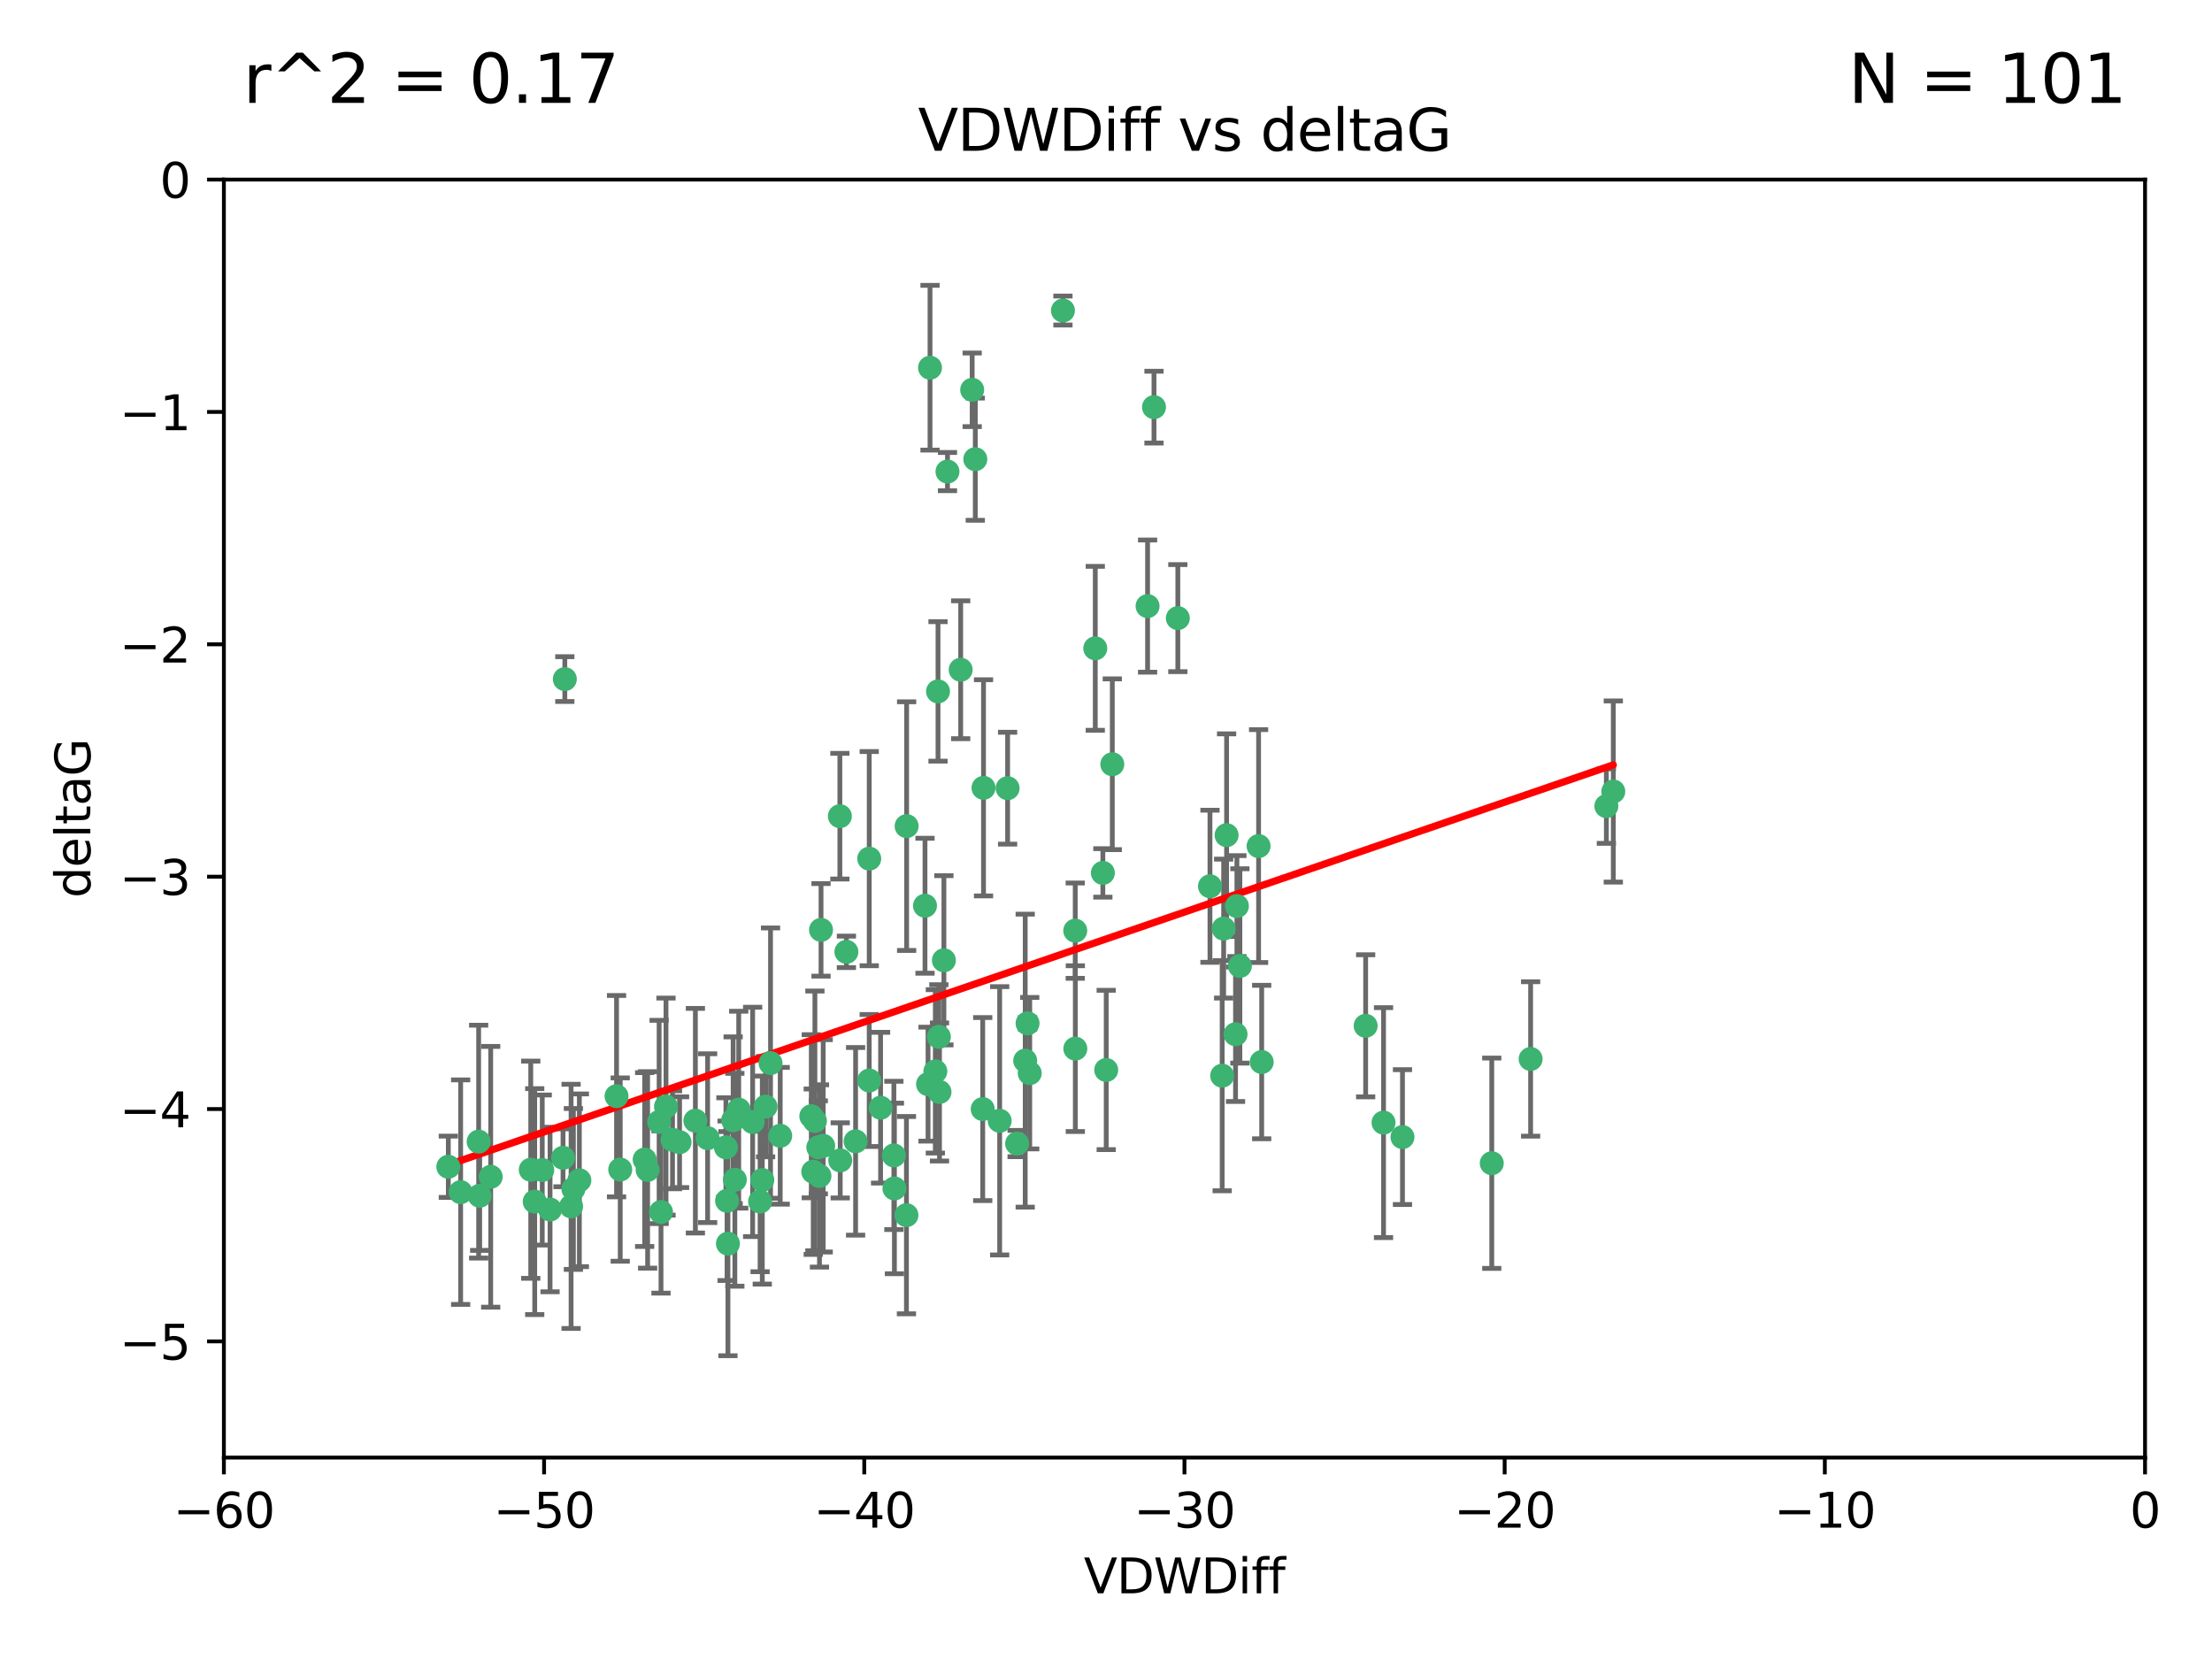 <?xml version="1.0" encoding="utf-8" standalone="no"?>
<!DOCTYPE svg PUBLIC "-//W3C//DTD SVG 1.1//EN"
  "http://www.w3.org/Graphics/SVG/1.1/DTD/svg11.dtd">
<svg xmlns:xlink="http://www.w3.org/1999/xlink" width="460.8pt" height="345.6pt" viewBox="0 0 460.8 345.6" xmlns="http://www.w3.org/2000/svg" version="1.1">
 <defs>
  <style type="text/css">*{stroke-linejoin: round; stroke-linecap: butt}</style>
 </defs>
 <g id="figure_1">
  <g id="patch_1">
   <path d="M 0 345.6 
L 460.8 345.6 
L 460.8 0 
L 0 0 
z
" style="fill: #ffffff"/>
  </g>
  <g id="axes_1">
   <g id="patch_2">
    <path d="M 46.64 303.64 
L 446.85 303.64 
L 446.85 37.411 
L 46.64 37.411 
z
" style="fill: #ffffff"/>
   </g>
   <g id="PathCollection_1">
    <defs>
     <path id="mb35f2b463b" d="M 0 1.118 
C 0.297 1.118 0.581 1 0.791 0.791 
C 1 0.581 1.118 0.297 1.118 0 
C 1.118 -0.297 1 -0.581 0.791 -0.791 
C 0.581 -1 0.297 -1.118 0 -1.118 
C -0.297 -1.118 -0.581 -1 -0.791 -0.791 
C -1 -0.581 -1.118 -0.297 -1.118 0 
C -1.118 0.297 -1 0.581 -0.791 0.791 
C -0.581 1 -0.297 1.118 0 1.118 
z
" style="stroke: #3cb371"/>
    </defs>
    <g clip-path="url(#p24a144e2d3)">
     <use xlink:href="#mb35f2b463b" x="151.221" y="239.011" style="fill: #3cb371; stroke: #3cb371"/>
     <use xlink:href="#mb35f2b463b" x="111.391" y="250.316" style="fill: #3cb371; stroke: #3cb371"/>
     <use xlink:href="#mb35f2b463b" x="120.692" y="245.88" style="fill: #3cb371; stroke: #3cb371"/>
     <use xlink:href="#mb35f2b463b" x="128.438" y="228.355" style="fill: #3cb371; stroke: #3cb371"/>
     <use xlink:href="#mb35f2b463b" x="153.89" y="231.167" style="fill: #3cb371; stroke: #3cb371"/>
     <use xlink:href="#mb35f2b463b" x="95.96" y="248.347" style="fill: #3cb371; stroke: #3cb371"/>
     <use xlink:href="#mb35f2b463b" x="147.41" y="237.101" style="fill: #3cb371; stroke: #3cb371"/>
     <use xlink:href="#mb35f2b463b" x="102.222" y="245.151" style="fill: #3cb371; stroke: #3cb371"/>
     <use xlink:href="#mb35f2b463b" x="93.393" y="243.057" style="fill: #3cb371; stroke: #3cb371"/>
     <use xlink:href="#mb35f2b463b" x="170.466" y="239.012" style="fill: #3cb371; stroke: #3cb371"/>
     <use xlink:href="#mb35f2b463b" x="186.325" y="247.575" style="fill: #3cb371; stroke: #3cb371"/>
     <use xlink:href="#mb35f2b463b" x="170.71" y="244.971" style="fill: #3cb371; stroke: #3cb371"/>
     <use xlink:href="#mb35f2b463b" x="99.927" y="249.096" style="fill: #3cb371; stroke: #3cb371"/>
     <use xlink:href="#mb35f2b463b" x="152.724" y="233.364" style="fill: #3cb371; stroke: #3cb371"/>
     <use xlink:href="#mb35f2b463b" x="151.46" y="250.142" style="fill: #3cb371; stroke: #3cb371"/>
     <use xlink:href="#mb35f2b463b" x="129.205" y="243.641" style="fill: #3cb371; stroke: #3cb371"/>
     <use xlink:href="#mb35f2b463b" x="114.586" y="251.967" style="fill: #3cb371; stroke: #3cb371"/>
     <use xlink:href="#mb35f2b463b" x="160.515" y="221.462" style="fill: #3cb371; stroke: #3cb371"/>
     <use xlink:href="#mb35f2b463b" x="181.071" y="225.088" style="fill: #3cb371; stroke: #3cb371"/>
     <use xlink:href="#mb35f2b463b" x="169.007" y="232.534" style="fill: #3cb371; stroke: #3cb371"/>
     <use xlink:href="#mb35f2b463b" x="169.761" y="233.502" style="fill: #3cb371; stroke: #3cb371"/>
     <use xlink:href="#mb35f2b463b" x="138.74" y="230.526" style="fill: #3cb371; stroke: #3cb371"/>
     <use xlink:href="#mb35f2b463b" x="134.295" y="241.556" style="fill: #3cb371; stroke: #3cb371"/>
     <use xlink:href="#mb35f2b463b" x="140.098" y="237.443" style="fill: #3cb371; stroke: #3cb371"/>
     <use xlink:href="#mb35f2b463b" x="110.566" y="243.675" style="fill: #3cb371; stroke: #3cb371"/>
     <use xlink:href="#mb35f2b463b" x="162.533" y="236.602" style="fill: #3cb371; stroke: #3cb371"/>
     <use xlink:href="#mb35f2b463b" x="99.711" y="237.823" style="fill: #3cb371; stroke: #3cb371"/>
     <use xlink:href="#mb35f2b463b" x="171.486" y="238.695" style="fill: #3cb371; stroke: #3cb371"/>
     <use xlink:href="#mb35f2b463b" x="186.209" y="240.695" style="fill: #3cb371; stroke: #3cb371"/>
     <use xlink:href="#mb35f2b463b" x="181.077" y="178.869" style="fill: #3cb371; stroke: #3cb371"/>
     <use xlink:href="#mb35f2b463b" x="119.448" y="247.682" style="fill: #3cb371; stroke: #3cb371"/>
     <use xlink:href="#mb35f2b463b" x="118.968" y="251.31" style="fill: #3cb371; stroke: #3cb371"/>
     <use xlink:href="#mb35f2b463b" x="112.961" y="243.739" style="fill: #3cb371; stroke: #3cb371"/>
     <use xlink:href="#mb35f2b463b" x="134.911" y="243.713" style="fill: #3cb371; stroke: #3cb371"/>
     <use xlink:href="#mb35f2b463b" x="158.798" y="245.83" style="fill: #3cb371; stroke: #3cb371"/>
     <use xlink:href="#mb35f2b463b" x="156.79" y="233.712" style="fill: #3cb371; stroke: #3cb371"/>
     <use xlink:href="#mb35f2b463b" x="175.035" y="241.73" style="fill: #3cb371; stroke: #3cb371"/>
     <use xlink:href="#mb35f2b463b" x="141.568" y="237.937" style="fill: #3cb371; stroke: #3cb371"/>
     <use xlink:href="#mb35f2b463b" x="171.035" y="193.709" style="fill: #3cb371; stroke: #3cb371"/>
     <use xlink:href="#mb35f2b463b" x="153.083" y="245.769" style="fill: #3cb371; stroke: #3cb371"/>
     <use xlink:href="#mb35f2b463b" x="169.413" y="244.088" style="fill: #3cb371; stroke: #3cb371"/>
     <use xlink:href="#mb35f2b463b" x="151.644" y="259.074" style="fill: #3cb371; stroke: #3cb371"/>
     <use xlink:href="#mb35f2b463b" x="117.663" y="141.469" style="fill: #3cb371; stroke: #3cb371"/>
     <use xlink:href="#mb35f2b463b" x="193.74" y="76.602" style="fill: #3cb371; stroke: #3cb371"/>
     <use xlink:href="#mb35f2b463b" x="144.861" y="233.462" style="fill: #3cb371; stroke: #3cb371"/>
     <use xlink:href="#mb35f2b463b" x="228.165" y="135.058" style="fill: #3cb371; stroke: #3cb371"/>
     <use xlink:href="#mb35f2b463b" x="117.288" y="241.193" style="fill: #3cb371; stroke: #3cb371"/>
     <use xlink:href="#mb35f2b463b" x="137.308" y="233.723" style="fill: #3cb371; stroke: #3cb371"/>
     <use xlink:href="#mb35f2b463b" x="137.699" y="252.481" style="fill: #3cb371; stroke: #3cb371"/>
     <use xlink:href="#mb35f2b463b" x="158.341" y="250.302" style="fill: #3cb371; stroke: #3cb371"/>
     <use xlink:href="#mb35f2b463b" x="214.511" y="223.559" style="fill: #3cb371; stroke: #3cb371"/>
     <use xlink:href="#mb35f2b463b" x="223.993" y="193.873" style="fill: #3cb371; stroke: #3cb371"/>
     <use xlink:href="#mb35f2b463b" x="203.173" y="95.653" style="fill: #3cb371; stroke: #3cb371"/>
     <use xlink:href="#mb35f2b463b" x="254.907" y="193.444" style="fill: #3cb371; stroke: #3cb371"/>
     <use xlink:href="#mb35f2b463b" x="174.961" y="170.025" style="fill: #3cb371; stroke: #3cb371"/>
     <use xlink:href="#mb35f2b463b" x="240.398" y="84.813" style="fill: #3cb371; stroke: #3cb371"/>
     <use xlink:href="#mb35f2b463b" x="188.867" y="172.097" style="fill: #3cb371; stroke: #3cb371"/>
     <use xlink:href="#mb35f2b463b" x="211.88" y="238.222" style="fill: #3cb371; stroke: #3cb371"/>
     <use xlink:href="#mb35f2b463b" x="195.715" y="227.477" style="fill: #3cb371; stroke: #3cb371"/>
     <use xlink:href="#mb35f2b463b" x="178.237" y="237.76" style="fill: #3cb371; stroke: #3cb371"/>
     <use xlink:href="#mb35f2b463b" x="188.828" y="253.138" style="fill: #3cb371; stroke: #3cb371"/>
     <use xlink:href="#mb35f2b463b" x="224.011" y="218.451" style="fill: #3cb371; stroke: #3cb371"/>
     <use xlink:href="#mb35f2b463b" x="193.329" y="225.849" style="fill: #3cb371; stroke: #3cb371"/>
     <use xlink:href="#mb35f2b463b" x="202.523" y="81.207" style="fill: #3cb371; stroke: #3cb371"/>
     <use xlink:href="#mb35f2b463b" x="204.72" y="231.04" style="fill: #3cb371; stroke: #3cb371"/>
     <use xlink:href="#mb35f2b463b" x="245.364" y="128.766" style="fill: #3cb371; stroke: #3cb371"/>
     <use xlink:href="#mb35f2b463b" x="183.443" y="230.756" style="fill: #3cb371; stroke: #3cb371"/>
     <use xlink:href="#mb35f2b463b" x="221.43" y="64.69" style="fill: #3cb371; stroke: #3cb371"/>
     <use xlink:href="#mb35f2b463b" x="195.583" y="215.989" style="fill: #3cb371; stroke: #3cb371"/>
     <use xlink:href="#mb35f2b463b" x="209.904" y="164.196" style="fill: #3cb371; stroke: #3cb371"/>
     <use xlink:href="#mb35f2b463b" x="196.632" y="200.046" style="fill: #3cb371; stroke: #3cb371"/>
     <use xlink:href="#mb35f2b463b" x="204.886" y="164.119" style="fill: #3cb371; stroke: #3cb371"/>
     <use xlink:href="#mb35f2b463b" x="197.378" y="98.239" style="fill: #3cb371; stroke: #3cb371"/>
     <use xlink:href="#mb35f2b463b" x="284.491" y="213.695" style="fill: #3cb371; stroke: #3cb371"/>
     <use xlink:href="#mb35f2b463b" x="292.162" y="236.875" style="fill: #3cb371; stroke: #3cb371"/>
     <use xlink:href="#mb35f2b463b" x="159.489" y="230.536" style="fill: #3cb371; stroke: #3cb371"/>
     <use xlink:href="#mb35f2b463b" x="262.187" y="176.253" style="fill: #3cb371; stroke: #3cb371"/>
     <use xlink:href="#mb35f2b463b" x="230.445" y="222.895" style="fill: #3cb371; stroke: #3cb371"/>
     <use xlink:href="#mb35f2b463b" x="200.128" y="139.522" style="fill: #3cb371; stroke: #3cb371"/>
     <use xlink:href="#mb35f2b463b" x="213.569" y="220.951" style="fill: #3cb371; stroke: #3cb371"/>
     <use xlink:href="#mb35f2b463b" x="195.406" y="144.029" style="fill: #3cb371; stroke: #3cb371"/>
     <use xlink:href="#mb35f2b463b" x="176.321" y="198.286" style="fill: #3cb371; stroke: #3cb371"/>
     <use xlink:href="#mb35f2b463b" x="229.746" y="181.846" style="fill: #3cb371; stroke: #3cb371"/>
     <use xlink:href="#mb35f2b463b" x="258.292" y="201.223" style="fill: #3cb371; stroke: #3cb371"/>
     <use xlink:href="#mb35f2b463b" x="192.695" y="188.681" style="fill: #3cb371; stroke: #3cb371"/>
     <use xlink:href="#mb35f2b463b" x="257.671" y="188.747" style="fill: #3cb371; stroke: #3cb371"/>
     <use xlink:href="#mb35f2b463b" x="194.849" y="223.183" style="fill: #3cb371; stroke: #3cb371"/>
     <use xlink:href="#mb35f2b463b" x="214.061" y="213.179" style="fill: #3cb371; stroke: #3cb371"/>
     <use xlink:href="#mb35f2b463b" x="208.249" y="233.481" style="fill: #3cb371; stroke: #3cb371"/>
     <use xlink:href="#mb35f2b463b" x="255.522" y="173.979" style="fill: #3cb371; stroke: #3cb371"/>
     <use xlink:href="#mb35f2b463b" x="262.833" y="221.242" style="fill: #3cb371; stroke: #3cb371"/>
     <use xlink:href="#mb35f2b463b" x="239.062" y="126.26" style="fill: #3cb371; stroke: #3cb371"/>
     <use xlink:href="#mb35f2b463b" x="252.06" y="184.622" style="fill: #3cb371; stroke: #3cb371"/>
     <use xlink:href="#mb35f2b463b" x="254.602" y="224.085" style="fill: #3cb371; stroke: #3cb371"/>
     <use xlink:href="#mb35f2b463b" x="310.762" y="242.322" style="fill: #3cb371; stroke: #3cb371"/>
     <use xlink:href="#mb35f2b463b" x="288.215" y="233.861" style="fill: #3cb371; stroke: #3cb371"/>
     <use xlink:href="#mb35f2b463b" x="231.711" y="159.21" style="fill: #3cb371; stroke: #3cb371"/>
     <use xlink:href="#mb35f2b463b" x="257.384" y="215.451" style="fill: #3cb371; stroke: #3cb371"/>
     <use xlink:href="#mb35f2b463b" x="336.082" y="164.886" style="fill: #3cb371; stroke: #3cb371"/>
     <use xlink:href="#mb35f2b463b" x="334.635" y="167.925" style="fill: #3cb371; stroke: #3cb371"/>
     <use xlink:href="#mb35f2b463b" x="318.857" y="220.6" style="fill: #3cb371; stroke: #3cb371"/>
    </g>
   </g>
   <g id="matplotlib.axis_1">
    <g id="xtick_1">
     <g id="line2d_1">
      <defs>
       <path id="mba606b3c53" d="M 0 0 
L 0 3.5 
" style="stroke: #000000; stroke-width: 0.8"/>
      </defs>
      <g>
       <use xlink:href="#mba606b3c53" x="46.64" y="303.64" style="stroke: #000000; stroke-width: 0.8"/>
      </g>
     </g>
     <g id="text_1">
      <!-- −60 -->
      <g transform="translate(36.088 318.238)scale(0.1 -0.1)">
       <defs>
        <path id="DejaVuSans-2212" d="M 678 2272 
L 4684 2272 
L 4684 1741 
L 678 1741 
L 678 2272 
z
" transform="scale(0.016)"/>
        <path id="DejaVuSans-36" d="M 2113 2584 
Q 1688 2584 1439 2293 
Q 1191 2003 1191 1497 
Q 1191 994 1439 701 
Q 1688 409 2113 409 
Q 2538 409 2786 701 
Q 3034 994 3034 1497 
Q 3034 2003 2786 2293 
Q 2538 2584 2113 2584 
z
M 3366 4563 
L 3366 3988 
Q 3128 4100 2886 4159 
Q 2644 4219 2406 4219 
Q 1781 4219 1451 3797 
Q 1122 3375 1075 2522 
Q 1259 2794 1537 2939 
Q 1816 3084 2150 3084 
Q 2853 3084 3261 2657 
Q 3669 2231 3669 1497 
Q 3669 778 3244 343 
Q 2819 -91 2113 -91 
Q 1303 -91 875 529 
Q 447 1150 447 2328 
Q 447 3434 972 4092 
Q 1497 4750 2381 4750 
Q 2619 4750 2861 4703 
Q 3103 4656 3366 4563 
z
" transform="scale(0.016)"/>
        <path id="DejaVuSans-30" d="M 2034 4250 
Q 1547 4250 1301 3770 
Q 1056 3291 1056 2328 
Q 1056 1369 1301 889 
Q 1547 409 2034 409 
Q 2525 409 2770 889 
Q 3016 1369 3016 2328 
Q 3016 3291 2770 3770 
Q 2525 4250 2034 4250 
z
M 2034 4750 
Q 2819 4750 3233 4129 
Q 3647 3509 3647 2328 
Q 3647 1150 3233 529 
Q 2819 -91 2034 -91 
Q 1250 -91 836 529 
Q 422 1150 422 2328 
Q 422 3509 836 4129 
Q 1250 4750 2034 4750 
z
" transform="scale(0.016)"/>
       </defs>
       <use xlink:href="#DejaVuSans-2212"/>
       <use xlink:href="#DejaVuSans-36" x="83.789"/>
       <use xlink:href="#DejaVuSans-30" x="147.412"/>
      </g>
     </g>
    </g>
    <g id="xtick_2">
     <g id="line2d_2">
      <g>
       <use xlink:href="#mba606b3c53" x="113.342" y="303.64" style="stroke: #000000; stroke-width: 0.8"/>
      </g>
     </g>
     <g id="text_2">
      <!-- −50 -->
      <g transform="translate(102.789 318.238)scale(0.1 -0.1)">
       <defs>
        <path id="DejaVuSans-35" d="M 691 4666 
L 3169 4666 
L 3169 4134 
L 1269 4134 
L 1269 2991 
Q 1406 3038 1543 3061 
Q 1681 3084 1819 3084 
Q 2600 3084 3056 2656 
Q 3513 2228 3513 1497 
Q 3513 744 3044 326 
Q 2575 -91 1722 -91 
Q 1428 -91 1123 -41 
Q 819 9 494 109 
L 494 744 
Q 775 591 1075 516 
Q 1375 441 1709 441 
Q 2250 441 2565 725 
Q 2881 1009 2881 1497 
Q 2881 1984 2565 2268 
Q 2250 2553 1709 2553 
Q 1456 2553 1204 2497 
Q 953 2441 691 2322 
L 691 4666 
z
" transform="scale(0.016)"/>
       </defs>
       <use xlink:href="#DejaVuSans-2212"/>
       <use xlink:href="#DejaVuSans-35" x="83.789"/>
       <use xlink:href="#DejaVuSans-30" x="147.412"/>
      </g>
     </g>
    </g>
    <g id="xtick_3">
     <g id="line2d_3">
      <g>
       <use xlink:href="#mba606b3c53" x="180.043" y="303.64" style="stroke: #000000; stroke-width: 0.8"/>
      </g>
     </g>
     <g id="text_3">
      <!-- −40 -->
      <g transform="translate(169.491 318.238)scale(0.1 -0.1)">
       <defs>
        <path id="DejaVuSans-34" d="M 2419 4116 
L 825 1625 
L 2419 1625 
L 2419 4116 
z
M 2253 4666 
L 3047 4666 
L 3047 1625 
L 3713 1625 
L 3713 1100 
L 3047 1100 
L 3047 0 
L 2419 0 
L 2419 1100 
L 313 1100 
L 313 1709 
L 2253 4666 
z
" transform="scale(0.016)"/>
       </defs>
       <use xlink:href="#DejaVuSans-2212"/>
       <use xlink:href="#DejaVuSans-34" x="83.789"/>
       <use xlink:href="#DejaVuSans-30" x="147.412"/>
      </g>
     </g>
    </g>
    <g id="xtick_4">
     <g id="line2d_4">
      <g>
       <use xlink:href="#mba606b3c53" x="246.745" y="303.64" style="stroke: #000000; stroke-width: 0.8"/>
      </g>
     </g>
     <g id="text_4">
      <!-- −30 -->
      <g transform="translate(236.193 318.238)scale(0.1 -0.1)">
       <defs>
        <path id="DejaVuSans-33" d="M 2597 2516 
Q 3050 2419 3304 2112 
Q 3559 1806 3559 1356 
Q 3559 666 3084 287 
Q 2609 -91 1734 -91 
Q 1441 -91 1130 -33 
Q 819 25 488 141 
L 488 750 
Q 750 597 1062 519 
Q 1375 441 1716 441 
Q 2309 441 2620 675 
Q 2931 909 2931 1356 
Q 2931 1769 2642 2001 
Q 2353 2234 1838 2234 
L 1294 2234 
L 1294 2753 
L 1863 2753 
Q 2328 2753 2575 2939 
Q 2822 3125 2822 3475 
Q 2822 3834 2567 4026 
Q 2313 4219 1838 4219 
Q 1578 4219 1281 4162 
Q 984 4106 628 3988 
L 628 4550 
Q 988 4650 1302 4700 
Q 1616 4750 1894 4750 
Q 2613 4750 3031 4423 
Q 3450 4097 3450 3541 
Q 3450 3153 3228 2886 
Q 3006 2619 2597 2516 
z
" transform="scale(0.016)"/>
       </defs>
       <use xlink:href="#DejaVuSans-2212"/>
       <use xlink:href="#DejaVuSans-33" x="83.789"/>
       <use xlink:href="#DejaVuSans-30" x="147.412"/>
      </g>
     </g>
    </g>
    <g id="xtick_5">
     <g id="line2d_5">
      <g>
       <use xlink:href="#mba606b3c53" x="313.447" y="303.64" style="stroke: #000000; stroke-width: 0.8"/>
      </g>
     </g>
     <g id="text_5">
      <!-- −20 -->
      <g transform="translate(302.894 318.238)scale(0.1 -0.1)">
       <defs>
        <path id="DejaVuSans-32" d="M 1228 531 
L 3431 531 
L 3431 0 
L 469 0 
L 469 531 
Q 828 903 1448 1529 
Q 2069 2156 2228 2338 
Q 2531 2678 2651 2914 
Q 2772 3150 2772 3378 
Q 2772 3750 2511 3984 
Q 2250 4219 1831 4219 
Q 1534 4219 1204 4116 
Q 875 4013 500 3803 
L 500 4441 
Q 881 4594 1212 4672 
Q 1544 4750 1819 4750 
Q 2544 4750 2975 4387 
Q 3406 4025 3406 3419 
Q 3406 3131 3298 2873 
Q 3191 2616 2906 2266 
Q 2828 2175 2409 1742 
Q 1991 1309 1228 531 
z
" transform="scale(0.016)"/>
       </defs>
       <use xlink:href="#DejaVuSans-2212"/>
       <use xlink:href="#DejaVuSans-32" x="83.789"/>
       <use xlink:href="#DejaVuSans-30" x="147.412"/>
      </g>
     </g>
    </g>
    <g id="xtick_6">
     <g id="line2d_6">
      <g>
       <use xlink:href="#mba606b3c53" x="380.148" y="303.64" style="stroke: #000000; stroke-width: 0.8"/>
      </g>
     </g>
     <g id="text_6">
      <!-- −10 -->
      <g transform="translate(369.596 318.238)scale(0.1 -0.1)">
       <defs>
        <path id="DejaVuSans-31" d="M 794 531 
L 1825 531 
L 1825 4091 
L 703 3866 
L 703 4441 
L 1819 4666 
L 2450 4666 
L 2450 531 
L 3481 531 
L 3481 0 
L 794 0 
L 794 531 
z
" transform="scale(0.016)"/>
       </defs>
       <use xlink:href="#DejaVuSans-2212"/>
       <use xlink:href="#DejaVuSans-31" x="83.789"/>
       <use xlink:href="#DejaVuSans-30" x="147.412"/>
      </g>
     </g>
    </g>
    <g id="xtick_7">
     <g id="line2d_7">
      <g>
       <use xlink:href="#mba606b3c53" x="446.85" y="303.64" style="stroke: #000000; stroke-width: 0.8"/>
      </g>
     </g>
     <g id="text_7">
      <!-- 0 -->
      <g transform="translate(443.669 318.238)scale(0.1 -0.1)">
       <use xlink:href="#DejaVuSans-30"/>
      </g>
     </g>
    </g>
    <g id="text_8">
     <!-- VDWDiff -->
     <g transform="translate(225.772 331.917)scale(0.1 -0.1)">
      <defs>
       <path id="DejaVuSans-56" d="M 1831 0 
L 50 4666 
L 709 4666 
L 2188 738 
L 3669 4666 
L 4325 4666 
L 2547 0 
L 1831 0 
z
" transform="scale(0.016)"/>
       <path id="DejaVuSans-44" d="M 1259 4147 
L 1259 519 
L 2022 519 
Q 2988 519 3436 956 
Q 3884 1394 3884 2338 
Q 3884 3275 3436 3711 
Q 2988 4147 2022 4147 
L 1259 4147 
z
M 628 4666 
L 1925 4666 
Q 3281 4666 3915 4102 
Q 4550 3538 4550 2338 
Q 4550 1131 3912 565 
Q 3275 0 1925 0 
L 628 0 
L 628 4666 
z
" transform="scale(0.016)"/>
       <path id="DejaVuSans-57" d="M 213 4666 
L 850 4666 
L 1831 722 
L 2809 4666 
L 3519 4666 
L 4500 722 
L 5478 4666 
L 6119 4666 
L 4947 0 
L 4153 0 
L 3169 4050 
L 2175 0 
L 1381 0 
L 213 4666 
z
" transform="scale(0.016)"/>
       <path id="DejaVuSans-69" d="M 603 3500 
L 1178 3500 
L 1178 0 
L 603 0 
L 603 3500 
z
M 603 4863 
L 1178 4863 
L 1178 4134 
L 603 4134 
L 603 4863 
z
" transform="scale(0.016)"/>
       <path id="DejaVuSans-66" d="M 2375 4863 
L 2375 4384 
L 1825 4384 
Q 1516 4384 1395 4259 
Q 1275 4134 1275 3809 
L 1275 3500 
L 2222 3500 
L 2222 3053 
L 1275 3053 
L 1275 0 
L 697 0 
L 697 3053 
L 147 3053 
L 147 3500 
L 697 3500 
L 697 3744 
Q 697 4328 969 4595 
Q 1241 4863 1831 4863 
L 2375 4863 
z
" transform="scale(0.016)"/>
      </defs>
      <use xlink:href="#DejaVuSans-56"/>
      <use xlink:href="#DejaVuSans-44" x="68.408"/>
      <use xlink:href="#DejaVuSans-57" x="145.41"/>
      <use xlink:href="#DejaVuSans-44" x="244.287"/>
      <use xlink:href="#DejaVuSans-69" x="321.289"/>
      <use xlink:href="#DejaVuSans-66" x="349.072"/>
      <use xlink:href="#DejaVuSans-66" x="384.277"/>
     </g>
    </g>
   </g>
   <g id="matplotlib.axis_2">
    <g id="ytick_1">
     <g id="line2d_8">
      <defs>
       <path id="m5206ba095a" d="M 0 0 
L -3.5 0 
" style="stroke: #000000; stroke-width: 0.8"/>
      </defs>
      <g>
       <use xlink:href="#m5206ba095a" x="46.64" y="279.437" style="stroke: #000000; stroke-width: 0.8"/>
      </g>
     </g>
     <g id="text_9">
      <!-- −5 -->
      <g transform="translate(24.898 283.237)scale(0.1 -0.1)">
       <use xlink:href="#DejaVuSans-2212"/>
       <use xlink:href="#DejaVuSans-35" x="83.789"/>
      </g>
     </g>
    </g>
    <g id="ytick_2">
     <g id="line2d_9">
      <g>
       <use xlink:href="#m5206ba095a" x="46.64" y="231.032" style="stroke: #000000; stroke-width: 0.8"/>
      </g>
     </g>
     <g id="text_10">
      <!-- −4 -->
      <g transform="translate(24.898 234.831)scale(0.1 -0.1)">
       <use xlink:href="#DejaVuSans-2212"/>
       <use xlink:href="#DejaVuSans-34" x="83.789"/>
      </g>
     </g>
    </g>
    <g id="ytick_3">
     <g id="line2d_10">
      <g>
       <use xlink:href="#m5206ba095a" x="46.64" y="182.627" style="stroke: #000000; stroke-width: 0.8"/>
      </g>
     </g>
     <g id="text_11">
      <!-- −3 -->
      <g transform="translate(24.898 186.426)scale(0.1 -0.1)">
       <use xlink:href="#DejaVuSans-2212"/>
       <use xlink:href="#DejaVuSans-33" x="83.789"/>
      </g>
     </g>
    </g>
    <g id="ytick_4">
     <g id="line2d_11">
      <g>
       <use xlink:href="#m5206ba095a" x="46.64" y="134.222" style="stroke: #000000; stroke-width: 0.8"/>
      </g>
     </g>
     <g id="text_12">
      <!-- −2 -->
      <g transform="translate(24.898 138.021)scale(0.1 -0.1)">
       <use xlink:href="#DejaVuSans-2212"/>
       <use xlink:href="#DejaVuSans-32" x="83.789"/>
      </g>
     </g>
    </g>
    <g id="ytick_5">
     <g id="line2d_12">
      <g>
       <use xlink:href="#m5206ba095a" x="46.64" y="85.816" style="stroke: #000000; stroke-width: 0.8"/>
      </g>
     </g>
     <g id="text_13">
      <!-- −1 -->
      <g transform="translate(24.898 89.616)scale(0.1 -0.1)">
       <use xlink:href="#DejaVuSans-2212"/>
       <use xlink:href="#DejaVuSans-31" x="83.789"/>
      </g>
     </g>
    </g>
    <g id="ytick_6">
     <g id="line2d_13">
      <g>
       <use xlink:href="#m5206ba095a" x="46.64" y="37.411" style="stroke: #000000; stroke-width: 0.8"/>
      </g>
     </g>
     <g id="text_14">
      <!-- 0 -->
      <g transform="translate(33.278 41.21)scale(0.1 -0.1)">
       <use xlink:href="#DejaVuSans-30"/>
      </g>
     </g>
    </g>
    <g id="text_15">
     <!-- deltaG -->
     <g transform="translate(18.818 187.064)rotate(-90)scale(0.1 -0.1)">
      <defs>
       <path id="DejaVuSans-64" d="M 2906 2969 
L 2906 4863 
L 3481 4863 
L 3481 0 
L 2906 0 
L 2906 525 
Q 2725 213 2448 61 
Q 2172 -91 1784 -91 
Q 1150 -91 751 415 
Q 353 922 353 1747 
Q 353 2572 751 3078 
Q 1150 3584 1784 3584 
Q 2172 3584 2448 3432 
Q 2725 3281 2906 2969 
z
M 947 1747 
Q 947 1113 1208 752 
Q 1469 391 1925 391 
Q 2381 391 2643 752 
Q 2906 1113 2906 1747 
Q 2906 2381 2643 2742 
Q 2381 3103 1925 3103 
Q 1469 3103 1208 2742 
Q 947 2381 947 1747 
z
" transform="scale(0.016)"/>
       <path id="DejaVuSans-65" d="M 3597 1894 
L 3597 1613 
L 953 1613 
Q 991 1019 1311 708 
Q 1631 397 2203 397 
Q 2534 397 2845 478 
Q 3156 559 3463 722 
L 3463 178 
Q 3153 47 2828 -22 
Q 2503 -91 2169 -91 
Q 1331 -91 842 396 
Q 353 884 353 1716 
Q 353 2575 817 3079 
Q 1281 3584 2069 3584 
Q 2775 3584 3186 3129 
Q 3597 2675 3597 1894 
z
M 3022 2063 
Q 3016 2534 2758 2815 
Q 2500 3097 2075 3097 
Q 1594 3097 1305 2825 
Q 1016 2553 972 2059 
L 3022 2063 
z
" transform="scale(0.016)"/>
       <path id="DejaVuSans-6c" d="M 603 4863 
L 1178 4863 
L 1178 0 
L 603 0 
L 603 4863 
z
" transform="scale(0.016)"/>
       <path id="DejaVuSans-74" d="M 1172 4494 
L 1172 3500 
L 2356 3500 
L 2356 3053 
L 1172 3053 
L 1172 1153 
Q 1172 725 1289 603 
Q 1406 481 1766 481 
L 2356 481 
L 2356 0 
L 1766 0 
Q 1100 0 847 248 
Q 594 497 594 1153 
L 594 3053 
L 172 3053 
L 172 3500 
L 594 3500 
L 594 4494 
L 1172 4494 
z
" transform="scale(0.016)"/>
       <path id="DejaVuSans-61" d="M 2194 1759 
Q 1497 1759 1228 1600 
Q 959 1441 959 1056 
Q 959 750 1161 570 
Q 1363 391 1709 391 
Q 2188 391 2477 730 
Q 2766 1069 2766 1631 
L 2766 1759 
L 2194 1759 
z
M 3341 1997 
L 3341 0 
L 2766 0 
L 2766 531 
Q 2569 213 2275 61 
Q 1981 -91 1556 -91 
Q 1019 -91 701 211 
Q 384 513 384 1019 
Q 384 1609 779 1909 
Q 1175 2209 1959 2209 
L 2766 2209 
L 2766 2266 
Q 2766 2663 2505 2880 
Q 2244 3097 1772 3097 
Q 1472 3097 1187 3025 
Q 903 2953 641 2809 
L 641 3341 
Q 956 3463 1253 3523 
Q 1550 3584 1831 3584 
Q 2591 3584 2966 3190 
Q 3341 2797 3341 1997 
z
" transform="scale(0.016)"/>
       <path id="DejaVuSans-47" d="M 3809 666 
L 3809 1919 
L 2778 1919 
L 2778 2438 
L 4434 2438 
L 4434 434 
Q 4069 175 3628 42 
Q 3188 -91 2688 -91 
Q 1594 -91 976 548 
Q 359 1188 359 2328 
Q 359 3472 976 4111 
Q 1594 4750 2688 4750 
Q 3144 4750 3555 4637 
Q 3966 4525 4313 4306 
L 4313 3634 
Q 3963 3931 3569 4081 
Q 3175 4231 2741 4231 
Q 1884 4231 1454 3753 
Q 1025 3275 1025 2328 
Q 1025 1384 1454 906 
Q 1884 428 2741 428 
Q 3075 428 3337 486 
Q 3600 544 3809 666 
z
" transform="scale(0.016)"/>
      </defs>
      <use xlink:href="#DejaVuSans-64"/>
      <use xlink:href="#DejaVuSans-65" x="63.477"/>
      <use xlink:href="#DejaVuSans-6c" x="125"/>
      <use xlink:href="#DejaVuSans-74" x="152.783"/>
      <use xlink:href="#DejaVuSans-61" x="191.992"/>
      <use xlink:href="#DejaVuSans-47" x="253.271"/>
     </g>
    </g>
   </g>
   <g id="LineCollection_1">
    <path d="M 151.221 249.332 
L 151.221 228.691 
" clip-path="url(#p24a144e2d3)" style="fill: none; stroke: #696969"/>
    <path d="M 111.391 273.851 
L 111.391 226.78 
" clip-path="url(#p24a144e2d3)" style="fill: none; stroke: #696969"/>
    <path d="M 120.692 263.87 
L 120.692 227.891 
" clip-path="url(#p24a144e2d3)" style="fill: none; stroke: #696969"/>
    <path d="M 128.438 249.329 
L 128.438 207.382 
" clip-path="url(#p24a144e2d3)" style="fill: none; stroke: #696969"/>
    <path d="M 153.89 251.678 
L 153.89 210.656 
" clip-path="url(#p24a144e2d3)" style="fill: none; stroke: #696969"/>
    <path d="M 95.96 271.729 
L 95.96 224.965 
" clip-path="url(#p24a144e2d3)" style="fill: none; stroke: #696969"/>
    <path d="M 147.41 254.682 
L 147.41 219.519 
" clip-path="url(#p24a144e2d3)" style="fill: none; stroke: #696969"/>
    <path d="M 102.222 272.312 
L 102.222 217.99 
" clip-path="url(#p24a144e2d3)" style="fill: none; stroke: #696969"/>
    <path d="M 93.393 249.446 
L 93.393 236.669 
" clip-path="url(#p24a144e2d3)" style="fill: none; stroke: #696969"/>
    <path d="M 170.466 248.696 
L 170.466 229.327 
" clip-path="url(#p24a144e2d3)" style="fill: none; stroke: #696969"/>
    <path d="M 186.325 265.34 
L 186.325 229.81 
" clip-path="url(#p24a144e2d3)" style="fill: none; stroke: #696969"/>
    <path d="M 170.71 263.96 
L 170.71 225.982 
" clip-path="url(#p24a144e2d3)" style="fill: none; stroke: #696969"/>
    <path d="M 99.927 260.481 
L 99.927 237.71 
" clip-path="url(#p24a144e2d3)" style="fill: none; stroke: #696969"/>
    <path d="M 152.724 250.731 
L 152.724 215.997 
" clip-path="url(#p24a144e2d3)" style="fill: none; stroke: #696969"/>
    <path d="M 151.46 266.753 
L 151.46 233.531 
" clip-path="url(#p24a144e2d3)" style="fill: none; stroke: #696969"/>
    <path d="M 129.205 262.737 
L 129.205 224.544 
" clip-path="url(#p24a144e2d3)" style="fill: none; stroke: #696969"/>
    <path d="M 114.586 269.097 
L 114.586 234.836 
" clip-path="url(#p24a144e2d3)" style="fill: none; stroke: #696969"/>
    <path d="M 160.515 249.617 
L 160.515 193.307 
" clip-path="url(#p24a144e2d3)" style="fill: none; stroke: #696969"/>
    <path d="M 181.071 238.836 
L 181.071 211.34 
" clip-path="url(#p24a144e2d3)" style="fill: none; stroke: #696969"/>
    <path d="M 169.007 249.526 
L 169.007 215.542 
" clip-path="url(#p24a144e2d3)" style="fill: none; stroke: #696969"/>
    <path d="M 169.761 260.554 
L 169.761 206.45 
" clip-path="url(#p24a144e2d3)" style="fill: none; stroke: #696969"/>
    <path d="M 138.74 253.132 
L 138.74 207.921 
" clip-path="url(#p24a144e2d3)" style="fill: none; stroke: #696969"/>
    <path d="M 134.295 259.663 
L 134.295 223.449 
" clip-path="url(#p24a144e2d3)" style="fill: none; stroke: #696969"/>
    <path d="M 140.098 247.65 
L 140.098 227.236 
" clip-path="url(#p24a144e2d3)" style="fill: none; stroke: #696969"/>
    <path d="M 110.566 266.303 
L 110.566 221.048 
" clip-path="url(#p24a144e2d3)" style="fill: none; stroke: #696969"/>
    <path d="M 162.533 250.846 
L 162.533 222.359 
" clip-path="url(#p24a144e2d3)" style="fill: none; stroke: #696969"/>
    <path d="M 99.711 262.077 
L 99.711 213.568 
" clip-path="url(#p24a144e2d3)" style="fill: none; stroke: #696969"/>
    <path d="M 171.486 260.812 
L 171.486 216.578 
" clip-path="url(#p24a144e2d3)" style="fill: none; stroke: #696969"/>
    <path d="M 186.209 256.139 
L 186.209 225.251 
" clip-path="url(#p24a144e2d3)" style="fill: none; stroke: #696969"/>
    <path d="M 181.077 201.178 
L 181.077 156.56 
" clip-path="url(#p24a144e2d3)" style="fill: none; stroke: #696969"/>
    <path d="M 119.448 264.439 
L 119.448 230.926 
" clip-path="url(#p24a144e2d3)" style="fill: none; stroke: #696969"/>
    <path d="M 118.968 276.746 
L 118.968 225.873 
" clip-path="url(#p24a144e2d3)" style="fill: none; stroke: #696969"/>
    <path d="M 112.961 259.37 
L 112.961 228.107 
" clip-path="url(#p24a144e2d3)" style="fill: none; stroke: #696969"/>
    <path d="M 134.911 264.178 
L 134.911 223.248 
" clip-path="url(#p24a144e2d3)" style="fill: none; stroke: #696969"/>
    <path d="M 158.798 267.497 
L 158.798 224.162 
" clip-path="url(#p24a144e2d3)" style="fill: none; stroke: #696969"/>
    <path d="M 156.79 257.598 
L 156.79 209.826 
" clip-path="url(#p24a144e2d3)" style="fill: none; stroke: #696969"/>
    <path d="M 175.035 249.557 
L 175.035 233.903 
" clip-path="url(#p24a144e2d3)" style="fill: none; stroke: #696969"/>
    <path d="M 141.568 247.386 
L 141.568 228.488 
" clip-path="url(#p24a144e2d3)" style="fill: none; stroke: #696969"/>
    <path d="M 171.035 203.348 
L 171.035 184.071 
" clip-path="url(#p24a144e2d3)" style="fill: none; stroke: #696969"/>
    <path d="M 153.083 267.941 
L 153.083 223.597 
" clip-path="url(#p24a144e2d3)" style="fill: none; stroke: #696969"/>
    <path d="M 169.413 261.318 
L 169.413 226.858 
" clip-path="url(#p24a144e2d3)" style="fill: none; stroke: #696969"/>
    <path d="M 151.644 282.417 
L 151.644 235.732 
" clip-path="url(#p24a144e2d3)" style="fill: none; stroke: #696969"/>
    <path d="M 117.663 146.137 
L 117.663 136.802 
" clip-path="url(#p24a144e2d3)" style="fill: none; stroke: #696969"/>
    <path d="M 193.74 93.762 
L 193.74 59.442 
" clip-path="url(#p24a144e2d3)" style="fill: none; stroke: #696969"/>
    <path d="M 144.861 256.854 
L 144.861 210.07 
" clip-path="url(#p24a144e2d3)" style="fill: none; stroke: #696969"/>
    <path d="M 228.165 152.133 
L 228.165 117.984 
" clip-path="url(#p24a144e2d3)" style="fill: none; stroke: #696969"/>
    <path d="M 117.288 247.22 
L 117.288 235.166 
" clip-path="url(#p24a144e2d3)" style="fill: none; stroke: #696969"/>
    <path d="M 137.308 254.896 
L 137.308 212.549 
" clip-path="url(#p24a144e2d3)" style="fill: none; stroke: #696969"/>
    <path d="M 137.699 269.381 
L 137.699 235.581 
" clip-path="url(#p24a144e2d3)" style="fill: none; stroke: #696969"/>
    <path d="M 158.341 264.925 
L 158.341 235.679 
" clip-path="url(#p24a144e2d3)" style="fill: none; stroke: #696969"/>
    <path d="M 214.511 239.336 
L 214.511 207.781 
" clip-path="url(#p24a144e2d3)" style="fill: none; stroke: #696969"/>
    <path d="M 223.993 203.802 
L 223.993 183.944 
" clip-path="url(#p24a144e2d3)" style="fill: none; stroke: #696969"/>
    <path d="M 203.173 108.382 
L 203.173 82.923 
" clip-path="url(#p24a144e2d3)" style="fill: none; stroke: #696969"/>
    <path d="M 254.907 207.913 
L 254.907 178.974 
" clip-path="url(#p24a144e2d3)" style="fill: none; stroke: #696969"/>
    <path d="M 174.961 183.114 
L 174.961 156.935 
" clip-path="url(#p24a144e2d3)" style="fill: none; stroke: #696969"/>
    <path d="M 240.398 92.293 
L 240.398 77.332 
" clip-path="url(#p24a144e2d3)" style="fill: none; stroke: #696969"/>
    <path d="M 188.867 197.995 
L 188.867 146.198 
" clip-path="url(#p24a144e2d3)" style="fill: none; stroke: #696969"/>
    <path d="M 211.88 240.963 
L 211.88 235.481 
" clip-path="url(#p24a144e2d3)" style="fill: none; stroke: #696969"/>
    <path d="M 195.715 241.86 
L 195.715 213.095 
" clip-path="url(#p24a144e2d3)" style="fill: none; stroke: #696969"/>
    <path d="M 178.237 257.301 
L 178.237 218.218 
" clip-path="url(#p24a144e2d3)" style="fill: none; stroke: #696969"/>
    <path d="M 188.828 273.691 
L 188.828 232.586 
" clip-path="url(#p24a144e2d3)" style="fill: none; stroke: #696969"/>
    <path d="M 224.011 235.713 
L 224.011 201.188 
" clip-path="url(#p24a144e2d3)" style="fill: none; stroke: #696969"/>
    <path d="M 193.329 237.72 
L 193.329 213.978 
" clip-path="url(#p24a144e2d3)" style="fill: none; stroke: #696969"/>
    <path d="M 202.523 88.875 
L 202.523 73.539 
" clip-path="url(#p24a144e2d3)" style="fill: none; stroke: #696969"/>
    <path d="M 204.72 250.104 
L 204.72 211.975 
" clip-path="url(#p24a144e2d3)" style="fill: none; stroke: #696969"/>
    <path d="M 245.364 139.92 
L 245.364 117.611 
" clip-path="url(#p24a144e2d3)" style="fill: none; stroke: #696969"/>
    <path d="M 183.443 246.458 
L 183.443 215.054 
" clip-path="url(#p24a144e2d3)" style="fill: none; stroke: #696969"/>
    <path d="M 221.43 67.709 
L 221.43 61.672 
" clip-path="url(#p24a144e2d3)" style="fill: none; stroke: #696969"/>
    <path d="M 195.583 226.845 
L 195.583 205.133 
" clip-path="url(#p24a144e2d3)" style="fill: none; stroke: #696969"/>
    <path d="M 209.904 175.847 
L 209.904 152.545 
" clip-path="url(#p24a144e2d3)" style="fill: none; stroke: #696969"/>
    <path d="M 196.632 217.668 
L 196.632 182.424 
" clip-path="url(#p24a144e2d3)" style="fill: none; stroke: #696969"/>
    <path d="M 204.886 186.638 
L 204.886 141.6 
" clip-path="url(#p24a144e2d3)" style="fill: none; stroke: #696969"/>
    <path d="M 197.378 102.217 
L 197.378 94.26 
" clip-path="url(#p24a144e2d3)" style="fill: none; stroke: #696969"/>
    <path d="M 284.491 228.496 
L 284.491 198.895 
" clip-path="url(#p24a144e2d3)" style="fill: none; stroke: #696969"/>
    <path d="M 292.162 250.922 
L 292.162 222.829 
" clip-path="url(#p24a144e2d3)" style="fill: none; stroke: #696969"/>
    <path d="M 159.489 240.987 
L 159.489 220.084 
" clip-path="url(#p24a144e2d3)" style="fill: none; stroke: #696969"/>
    <path d="M 262.187 200.512 
L 262.187 151.994 
" clip-path="url(#p24a144e2d3)" style="fill: none; stroke: #696969"/>
    <path d="M 230.445 239.489 
L 230.445 206.3 
" clip-path="url(#p24a144e2d3)" style="fill: none; stroke: #696969"/>
    <path d="M 200.128 153.884 
L 200.128 125.16 
" clip-path="url(#p24a144e2d3)" style="fill: none; stroke: #696969"/>
    <path d="M 213.569 251.471 
L 213.569 190.431 
" clip-path="url(#p24a144e2d3)" style="fill: none; stroke: #696969"/>
    <path d="M 195.406 158.556 
L 195.406 129.503 
" clip-path="url(#p24a144e2d3)" style="fill: none; stroke: #696969"/>
    <path d="M 176.321 201.563 
L 176.321 195.009 
" clip-path="url(#p24a144e2d3)" style="fill: none; stroke: #696969"/>
    <path d="M 229.746 186.895 
L 229.746 176.797 
" clip-path="url(#p24a144e2d3)" style="fill: none; stroke: #696969"/>
    <path d="M 258.292 221.468 
L 258.292 180.978 
" clip-path="url(#p24a144e2d3)" style="fill: none; stroke: #696969"/>
    <path d="M 192.695 202.739 
L 192.695 174.624 
" clip-path="url(#p24a144e2d3)" style="fill: none; stroke: #696969"/>
    <path d="M 257.671 199.254 
L 257.671 178.24 
" clip-path="url(#p24a144e2d3)" style="fill: none; stroke: #696969"/>
    <path d="M 194.849 240.197 
L 194.849 206.168 
" clip-path="url(#p24a144e2d3)" style="fill: none; stroke: #696969"/>
    <path d="M 214.061 214.388 
L 214.061 211.971 
" clip-path="url(#p24a144e2d3)" style="fill: none; stroke: #696969"/>
    <path d="M 208.249 261.427 
L 208.249 205.535 
" clip-path="url(#p24a144e2d3)" style="fill: none; stroke: #696969"/>
    <path d="M 255.522 195.085 
L 255.522 152.873 
" clip-path="url(#p24a144e2d3)" style="fill: none; stroke: #696969"/>
    <path d="M 262.833 237.227 
L 262.833 205.257 
" clip-path="url(#p24a144e2d3)" style="fill: none; stroke: #696969"/>
    <path d="M 239.062 140.03 
L 239.062 112.489 
" clip-path="url(#p24a144e2d3)" style="fill: none; stroke: #696969"/>
    <path d="M 252.06 200.466 
L 252.06 168.778 
" clip-path="url(#p24a144e2d3)" style="fill: none; stroke: #696969"/>
    <path d="M 254.602 248.056 
L 254.602 200.114 
" clip-path="url(#p24a144e2d3)" style="fill: none; stroke: #696969"/>
    <path d="M 310.762 264.227 
L 310.762 220.417 
" clip-path="url(#p24a144e2d3)" style="fill: none; stroke: #696969"/>
    <path d="M 288.215 257.815 
L 288.215 209.906 
" clip-path="url(#p24a144e2d3)" style="fill: none; stroke: #696969"/>
    <path d="M 231.711 176.996 
L 231.711 141.423 
" clip-path="url(#p24a144e2d3)" style="fill: none; stroke: #696969"/>
    <path d="M 257.384 229.46 
L 257.384 201.442 
" clip-path="url(#p24a144e2d3)" style="fill: none; stroke: #696969"/>
    <path d="M 336.082 183.754 
L 336.082 146.019 
" clip-path="url(#p24a144e2d3)" style="fill: none; stroke: #696969"/>
    <path d="M 334.635 175.69 
L 334.635 160.161 
" clip-path="url(#p24a144e2d3)" style="fill: none; stroke: #696969"/>
    <path d="M 318.857 236.686 
L 318.857 204.513 
" clip-path="url(#p24a144e2d3)" style="fill: none; stroke: #696969"/>
   </g>
   <g id="line2d_14">
    <defs>
     <path id="md027a14b07" d="M 2 0 
L -2 -0 
" style="stroke: #696969"/>
    </defs>
    <g clip-path="url(#p24a144e2d3)">
     <use xlink:href="#md027a14b07" x="151.221" y="249.332" style="fill: #696969; stroke: #696969"/>
     <use xlink:href="#md027a14b07" x="111.391" y="273.851" style="fill: #696969; stroke: #696969"/>
     <use xlink:href="#md027a14b07" x="120.692" y="263.87" style="fill: #696969; stroke: #696969"/>
     <use xlink:href="#md027a14b07" x="128.438" y="249.329" style="fill: #696969; stroke: #696969"/>
     <use xlink:href="#md027a14b07" x="153.89" y="251.678" style="fill: #696969; stroke: #696969"/>
     <use xlink:href="#md027a14b07" x="95.96" y="271.729" style="fill: #696969; stroke: #696969"/>
     <use xlink:href="#md027a14b07" x="147.41" y="254.682" style="fill: #696969; stroke: #696969"/>
     <use xlink:href="#md027a14b07" x="102.222" y="272.312" style="fill: #696969; stroke: #696969"/>
     <use xlink:href="#md027a14b07" x="93.393" y="249.446" style="fill: #696969; stroke: #696969"/>
     <use xlink:href="#md027a14b07" x="170.466" y="248.696" style="fill: #696969; stroke: #696969"/>
     <use xlink:href="#md027a14b07" x="186.325" y="265.34" style="fill: #696969; stroke: #696969"/>
     <use xlink:href="#md027a14b07" x="170.71" y="263.96" style="fill: #696969; stroke: #696969"/>
     <use xlink:href="#md027a14b07" x="99.927" y="260.481" style="fill: #696969; stroke: #696969"/>
     <use xlink:href="#md027a14b07" x="152.724" y="250.731" style="fill: #696969; stroke: #696969"/>
     <use xlink:href="#md027a14b07" x="151.46" y="266.753" style="fill: #696969; stroke: #696969"/>
     <use xlink:href="#md027a14b07" x="129.205" y="262.737" style="fill: #696969; stroke: #696969"/>
     <use xlink:href="#md027a14b07" x="114.586" y="269.097" style="fill: #696969; stroke: #696969"/>
     <use xlink:href="#md027a14b07" x="160.515" y="249.617" style="fill: #696969; stroke: #696969"/>
     <use xlink:href="#md027a14b07" x="181.071" y="238.836" style="fill: #696969; stroke: #696969"/>
     <use xlink:href="#md027a14b07" x="169.007" y="249.526" style="fill: #696969; stroke: #696969"/>
     <use xlink:href="#md027a14b07" x="169.761" y="260.554" style="fill: #696969; stroke: #696969"/>
     <use xlink:href="#md027a14b07" x="138.74" y="253.132" style="fill: #696969; stroke: #696969"/>
     <use xlink:href="#md027a14b07" x="134.295" y="259.663" style="fill: #696969; stroke: #696969"/>
     <use xlink:href="#md027a14b07" x="140.098" y="247.65" style="fill: #696969; stroke: #696969"/>
     <use xlink:href="#md027a14b07" x="110.566" y="266.303" style="fill: #696969; stroke: #696969"/>
     <use xlink:href="#md027a14b07" x="162.533" y="250.846" style="fill: #696969; stroke: #696969"/>
     <use xlink:href="#md027a14b07" x="99.711" y="262.077" style="fill: #696969; stroke: #696969"/>
     <use xlink:href="#md027a14b07" x="171.486" y="260.812" style="fill: #696969; stroke: #696969"/>
     <use xlink:href="#md027a14b07" x="186.209" y="256.139" style="fill: #696969; stroke: #696969"/>
     <use xlink:href="#md027a14b07" x="181.077" y="201.178" style="fill: #696969; stroke: #696969"/>
     <use xlink:href="#md027a14b07" x="119.448" y="264.439" style="fill: #696969; stroke: #696969"/>
     <use xlink:href="#md027a14b07" x="118.968" y="276.746" style="fill: #696969; stroke: #696969"/>
     <use xlink:href="#md027a14b07" x="112.961" y="259.37" style="fill: #696969; stroke: #696969"/>
     <use xlink:href="#md027a14b07" x="134.911" y="264.178" style="fill: #696969; stroke: #696969"/>
     <use xlink:href="#md027a14b07" x="158.798" y="267.497" style="fill: #696969; stroke: #696969"/>
     <use xlink:href="#md027a14b07" x="156.79" y="257.598" style="fill: #696969; stroke: #696969"/>
     <use xlink:href="#md027a14b07" x="175.035" y="249.557" style="fill: #696969; stroke: #696969"/>
     <use xlink:href="#md027a14b07" x="141.568" y="247.386" style="fill: #696969; stroke: #696969"/>
     <use xlink:href="#md027a14b07" x="171.035" y="203.348" style="fill: #696969; stroke: #696969"/>
     <use xlink:href="#md027a14b07" x="153.083" y="267.941" style="fill: #696969; stroke: #696969"/>
     <use xlink:href="#md027a14b07" x="169.413" y="261.318" style="fill: #696969; stroke: #696969"/>
     <use xlink:href="#md027a14b07" x="151.644" y="282.417" style="fill: #696969; stroke: #696969"/>
     <use xlink:href="#md027a14b07" x="117.663" y="146.137" style="fill: #696969; stroke: #696969"/>
     <use xlink:href="#md027a14b07" x="193.74" y="93.762" style="fill: #696969; stroke: #696969"/>
     <use xlink:href="#md027a14b07" x="144.861" y="256.854" style="fill: #696969; stroke: #696969"/>
     <use xlink:href="#md027a14b07" x="228.165" y="152.133" style="fill: #696969; stroke: #696969"/>
     <use xlink:href="#md027a14b07" x="117.288" y="247.22" style="fill: #696969; stroke: #696969"/>
     <use xlink:href="#md027a14b07" x="137.308" y="254.896" style="fill: #696969; stroke: #696969"/>
     <use xlink:href="#md027a14b07" x="137.699" y="269.381" style="fill: #696969; stroke: #696969"/>
     <use xlink:href="#md027a14b07" x="158.341" y="264.925" style="fill: #696969; stroke: #696969"/>
     <use xlink:href="#md027a14b07" x="214.511" y="239.336" style="fill: #696969; stroke: #696969"/>
     <use xlink:href="#md027a14b07" x="223.993" y="203.802" style="fill: #696969; stroke: #696969"/>
     <use xlink:href="#md027a14b07" x="203.173" y="108.382" style="fill: #696969; stroke: #696969"/>
     <use xlink:href="#md027a14b07" x="254.907" y="207.913" style="fill: #696969; stroke: #696969"/>
     <use xlink:href="#md027a14b07" x="174.961" y="183.114" style="fill: #696969; stroke: #696969"/>
     <use xlink:href="#md027a14b07" x="240.398" y="92.293" style="fill: #696969; stroke: #696969"/>
     <use xlink:href="#md027a14b07" x="188.867" y="197.995" style="fill: #696969; stroke: #696969"/>
     <use xlink:href="#md027a14b07" x="211.88" y="240.963" style="fill: #696969; stroke: #696969"/>
     <use xlink:href="#md027a14b07" x="195.715" y="241.86" style="fill: #696969; stroke: #696969"/>
     <use xlink:href="#md027a14b07" x="178.237" y="257.301" style="fill: #696969; stroke: #696969"/>
     <use xlink:href="#md027a14b07" x="188.828" y="273.691" style="fill: #696969; stroke: #696969"/>
     <use xlink:href="#md027a14b07" x="224.011" y="235.713" style="fill: #696969; stroke: #696969"/>
     <use xlink:href="#md027a14b07" x="193.329" y="237.72" style="fill: #696969; stroke: #696969"/>
     <use xlink:href="#md027a14b07" x="202.523" y="88.875" style="fill: #696969; stroke: #696969"/>
     <use xlink:href="#md027a14b07" x="204.72" y="250.104" style="fill: #696969; stroke: #696969"/>
     <use xlink:href="#md027a14b07" x="245.364" y="139.92" style="fill: #696969; stroke: #696969"/>
     <use xlink:href="#md027a14b07" x="183.443" y="246.458" style="fill: #696969; stroke: #696969"/>
     <use xlink:href="#md027a14b07" x="221.43" y="67.709" style="fill: #696969; stroke: #696969"/>
     <use xlink:href="#md027a14b07" x="195.583" y="226.845" style="fill: #696969; stroke: #696969"/>
     <use xlink:href="#md027a14b07" x="209.904" y="175.847" style="fill: #696969; stroke: #696969"/>
     <use xlink:href="#md027a14b07" x="196.632" y="217.668" style="fill: #696969; stroke: #696969"/>
     <use xlink:href="#md027a14b07" x="204.886" y="186.638" style="fill: #696969; stroke: #696969"/>
     <use xlink:href="#md027a14b07" x="197.378" y="102.217" style="fill: #696969; stroke: #696969"/>
     <use xlink:href="#md027a14b07" x="284.491" y="228.496" style="fill: #696969; stroke: #696969"/>
     <use xlink:href="#md027a14b07" x="292.162" y="250.922" style="fill: #696969; stroke: #696969"/>
     <use xlink:href="#md027a14b07" x="159.489" y="240.987" style="fill: #696969; stroke: #696969"/>
     <use xlink:href="#md027a14b07" x="262.187" y="200.512" style="fill: #696969; stroke: #696969"/>
     <use xlink:href="#md027a14b07" x="230.445" y="239.489" style="fill: #696969; stroke: #696969"/>
     <use xlink:href="#md027a14b07" x="200.128" y="153.884" style="fill: #696969; stroke: #696969"/>
     <use xlink:href="#md027a14b07" x="213.569" y="251.471" style="fill: #696969; stroke: #696969"/>
     <use xlink:href="#md027a14b07" x="195.406" y="158.556" style="fill: #696969; stroke: #696969"/>
     <use xlink:href="#md027a14b07" x="176.321" y="201.563" style="fill: #696969; stroke: #696969"/>
     <use xlink:href="#md027a14b07" x="229.746" y="186.895" style="fill: #696969; stroke: #696969"/>
     <use xlink:href="#md027a14b07" x="258.292" y="221.468" style="fill: #696969; stroke: #696969"/>
     <use xlink:href="#md027a14b07" x="192.695" y="202.739" style="fill: #696969; stroke: #696969"/>
     <use xlink:href="#md027a14b07" x="257.671" y="199.254" style="fill: #696969; stroke: #696969"/>
     <use xlink:href="#md027a14b07" x="194.849" y="240.197" style="fill: #696969; stroke: #696969"/>
     <use xlink:href="#md027a14b07" x="214.061" y="214.388" style="fill: #696969; stroke: #696969"/>
     <use xlink:href="#md027a14b07" x="208.249" y="261.427" style="fill: #696969; stroke: #696969"/>
     <use xlink:href="#md027a14b07" x="255.522" y="195.085" style="fill: #696969; stroke: #696969"/>
     <use xlink:href="#md027a14b07" x="262.833" y="237.227" style="fill: #696969; stroke: #696969"/>
     <use xlink:href="#md027a14b07" x="239.062" y="140.03" style="fill: #696969; stroke: #696969"/>
     <use xlink:href="#md027a14b07" x="252.06" y="200.466" style="fill: #696969; stroke: #696969"/>
     <use xlink:href="#md027a14b07" x="254.602" y="248.056" style="fill: #696969; stroke: #696969"/>
     <use xlink:href="#md027a14b07" x="310.762" y="264.227" style="fill: #696969; stroke: #696969"/>
     <use xlink:href="#md027a14b07" x="288.215" y="257.815" style="fill: #696969; stroke: #696969"/>
     <use xlink:href="#md027a14b07" x="231.711" y="176.996" style="fill: #696969; stroke: #696969"/>
     <use xlink:href="#md027a14b07" x="257.384" y="229.46" style="fill: #696969; stroke: #696969"/>
     <use xlink:href="#md027a14b07" x="336.082" y="183.754" style="fill: #696969; stroke: #696969"/>
     <use xlink:href="#md027a14b07" x="334.635" y="175.69" style="fill: #696969; stroke: #696969"/>
     <use xlink:href="#md027a14b07" x="318.857" y="236.686" style="fill: #696969; stroke: #696969"/>
    </g>
   </g>
   <g id="line2d_15">
    <g clip-path="url(#p24a144e2d3)">
     <use xlink:href="#md027a14b07" x="151.221" y="228.691" style="fill: #696969; stroke: #696969"/>
     <use xlink:href="#md027a14b07" x="111.391" y="226.78" style="fill: #696969; stroke: #696969"/>
     <use xlink:href="#md027a14b07" x="120.692" y="227.891" style="fill: #696969; stroke: #696969"/>
     <use xlink:href="#md027a14b07" x="128.438" y="207.382" style="fill: #696969; stroke: #696969"/>
     <use xlink:href="#md027a14b07" x="153.89" y="210.656" style="fill: #696969; stroke: #696969"/>
     <use xlink:href="#md027a14b07" x="95.96" y="224.965" style="fill: #696969; stroke: #696969"/>
     <use xlink:href="#md027a14b07" x="147.41" y="219.519" style="fill: #696969; stroke: #696969"/>
     <use xlink:href="#md027a14b07" x="102.222" y="217.99" style="fill: #696969; stroke: #696969"/>
     <use xlink:href="#md027a14b07" x="93.393" y="236.669" style="fill: #696969; stroke: #696969"/>
     <use xlink:href="#md027a14b07" x="170.466" y="229.327" style="fill: #696969; stroke: #696969"/>
     <use xlink:href="#md027a14b07" x="186.325" y="229.81" style="fill: #696969; stroke: #696969"/>
     <use xlink:href="#md027a14b07" x="170.71" y="225.982" style="fill: #696969; stroke: #696969"/>
     <use xlink:href="#md027a14b07" x="99.927" y="237.71" style="fill: #696969; stroke: #696969"/>
     <use xlink:href="#md027a14b07" x="152.724" y="215.997" style="fill: #696969; stroke: #696969"/>
     <use xlink:href="#md027a14b07" x="151.46" y="233.531" style="fill: #696969; stroke: #696969"/>
     <use xlink:href="#md027a14b07" x="129.205" y="224.544" style="fill: #696969; stroke: #696969"/>
     <use xlink:href="#md027a14b07" x="114.586" y="234.836" style="fill: #696969; stroke: #696969"/>
     <use xlink:href="#md027a14b07" x="160.515" y="193.307" style="fill: #696969; stroke: #696969"/>
     <use xlink:href="#md027a14b07" x="181.071" y="211.34" style="fill: #696969; stroke: #696969"/>
     <use xlink:href="#md027a14b07" x="169.007" y="215.542" style="fill: #696969; stroke: #696969"/>
     <use xlink:href="#md027a14b07" x="169.761" y="206.45" style="fill: #696969; stroke: #696969"/>
     <use xlink:href="#md027a14b07" x="138.74" y="207.921" style="fill: #696969; stroke: #696969"/>
     <use xlink:href="#md027a14b07" x="134.295" y="223.449" style="fill: #696969; stroke: #696969"/>
     <use xlink:href="#md027a14b07" x="140.098" y="227.236" style="fill: #696969; stroke: #696969"/>
     <use xlink:href="#md027a14b07" x="110.566" y="221.048" style="fill: #696969; stroke: #696969"/>
     <use xlink:href="#md027a14b07" x="162.533" y="222.359" style="fill: #696969; stroke: #696969"/>
     <use xlink:href="#md027a14b07" x="99.711" y="213.568" style="fill: #696969; stroke: #696969"/>
     <use xlink:href="#md027a14b07" x="171.486" y="216.578" style="fill: #696969; stroke: #696969"/>
     <use xlink:href="#md027a14b07" x="186.209" y="225.251" style="fill: #696969; stroke: #696969"/>
     <use xlink:href="#md027a14b07" x="181.077" y="156.56" style="fill: #696969; stroke: #696969"/>
     <use xlink:href="#md027a14b07" x="119.448" y="230.926" style="fill: #696969; stroke: #696969"/>
     <use xlink:href="#md027a14b07" x="118.968" y="225.873" style="fill: #696969; stroke: #696969"/>
     <use xlink:href="#md027a14b07" x="112.961" y="228.107" style="fill: #696969; stroke: #696969"/>
     <use xlink:href="#md027a14b07" x="134.911" y="223.248" style="fill: #696969; stroke: #696969"/>
     <use xlink:href="#md027a14b07" x="158.798" y="224.162" style="fill: #696969; stroke: #696969"/>
     <use xlink:href="#md027a14b07" x="156.79" y="209.826" style="fill: #696969; stroke: #696969"/>
     <use xlink:href="#md027a14b07" x="175.035" y="233.903" style="fill: #696969; stroke: #696969"/>
     <use xlink:href="#md027a14b07" x="141.568" y="228.488" style="fill: #696969; stroke: #696969"/>
     <use xlink:href="#md027a14b07" x="171.035" y="184.071" style="fill: #696969; stroke: #696969"/>
     <use xlink:href="#md027a14b07" x="153.083" y="223.597" style="fill: #696969; stroke: #696969"/>
     <use xlink:href="#md027a14b07" x="169.413" y="226.858" style="fill: #696969; stroke: #696969"/>
     <use xlink:href="#md027a14b07" x="151.644" y="235.732" style="fill: #696969; stroke: #696969"/>
     <use xlink:href="#md027a14b07" x="117.663" y="136.802" style="fill: #696969; stroke: #696969"/>
     <use xlink:href="#md027a14b07" x="193.74" y="59.442" style="fill: #696969; stroke: #696969"/>
     <use xlink:href="#md027a14b07" x="144.861" y="210.07" style="fill: #696969; stroke: #696969"/>
     <use xlink:href="#md027a14b07" x="228.165" y="117.984" style="fill: #696969; stroke: #696969"/>
     <use xlink:href="#md027a14b07" x="117.288" y="235.166" style="fill: #696969; stroke: #696969"/>
     <use xlink:href="#md027a14b07" x="137.308" y="212.549" style="fill: #696969; stroke: #696969"/>
     <use xlink:href="#md027a14b07" x="137.699" y="235.581" style="fill: #696969; stroke: #696969"/>
     <use xlink:href="#md027a14b07" x="158.341" y="235.679" style="fill: #696969; stroke: #696969"/>
     <use xlink:href="#md027a14b07" x="214.511" y="207.781" style="fill: #696969; stroke: #696969"/>
     <use xlink:href="#md027a14b07" x="223.993" y="183.944" style="fill: #696969; stroke: #696969"/>
     <use xlink:href="#md027a14b07" x="203.173" y="82.923" style="fill: #696969; stroke: #696969"/>
     <use xlink:href="#md027a14b07" x="254.907" y="178.974" style="fill: #696969; stroke: #696969"/>
     <use xlink:href="#md027a14b07" x="174.961" y="156.935" style="fill: #696969; stroke: #696969"/>
     <use xlink:href="#md027a14b07" x="240.398" y="77.332" style="fill: #696969; stroke: #696969"/>
     <use xlink:href="#md027a14b07" x="188.867" y="146.198" style="fill: #696969; stroke: #696969"/>
     <use xlink:href="#md027a14b07" x="211.88" y="235.481" style="fill: #696969; stroke: #696969"/>
     <use xlink:href="#md027a14b07" x="195.715" y="213.095" style="fill: #696969; stroke: #696969"/>
     <use xlink:href="#md027a14b07" x="178.237" y="218.218" style="fill: #696969; stroke: #696969"/>
     <use xlink:href="#md027a14b07" x="188.828" y="232.586" style="fill: #696969; stroke: #696969"/>
     <use xlink:href="#md027a14b07" x="224.011" y="201.188" style="fill: #696969; stroke: #696969"/>
     <use xlink:href="#md027a14b07" x="193.329" y="213.978" style="fill: #696969; stroke: #696969"/>
     <use xlink:href="#md027a14b07" x="202.523" y="73.539" style="fill: #696969; stroke: #696969"/>
     <use xlink:href="#md027a14b07" x="204.72" y="211.975" style="fill: #696969; stroke: #696969"/>
     <use xlink:href="#md027a14b07" x="245.364" y="117.611" style="fill: #696969; stroke: #696969"/>
     <use xlink:href="#md027a14b07" x="183.443" y="215.054" style="fill: #696969; stroke: #696969"/>
     <use xlink:href="#md027a14b07" x="221.43" y="61.672" style="fill: #696969; stroke: #696969"/>
     <use xlink:href="#md027a14b07" x="195.583" y="205.133" style="fill: #696969; stroke: #696969"/>
     <use xlink:href="#md027a14b07" x="209.904" y="152.545" style="fill: #696969; stroke: #696969"/>
     <use xlink:href="#md027a14b07" x="196.632" y="182.424" style="fill: #696969; stroke: #696969"/>
     <use xlink:href="#md027a14b07" x="204.886" y="141.6" style="fill: #696969; stroke: #696969"/>
     <use xlink:href="#md027a14b07" x="197.378" y="94.26" style="fill: #696969; stroke: #696969"/>
     <use xlink:href="#md027a14b07" x="284.491" y="198.895" style="fill: #696969; stroke: #696969"/>
     <use xlink:href="#md027a14b07" x="292.162" y="222.829" style="fill: #696969; stroke: #696969"/>
     <use xlink:href="#md027a14b07" x="159.489" y="220.084" style="fill: #696969; stroke: #696969"/>
     <use xlink:href="#md027a14b07" x="262.187" y="151.994" style="fill: #696969; stroke: #696969"/>
     <use xlink:href="#md027a14b07" x="230.445" y="206.3" style="fill: #696969; stroke: #696969"/>
     <use xlink:href="#md027a14b07" x="200.128" y="125.16" style="fill: #696969; stroke: #696969"/>
     <use xlink:href="#md027a14b07" x="213.569" y="190.431" style="fill: #696969; stroke: #696969"/>
     <use xlink:href="#md027a14b07" x="195.406" y="129.503" style="fill: #696969; stroke: #696969"/>
     <use xlink:href="#md027a14b07" x="176.321" y="195.009" style="fill: #696969; stroke: #696969"/>
     <use xlink:href="#md027a14b07" x="229.746" y="176.797" style="fill: #696969; stroke: #696969"/>
     <use xlink:href="#md027a14b07" x="258.292" y="180.978" style="fill: #696969; stroke: #696969"/>
     <use xlink:href="#md027a14b07" x="192.695" y="174.624" style="fill: #696969; stroke: #696969"/>
     <use xlink:href="#md027a14b07" x="257.671" y="178.24" style="fill: #696969; stroke: #696969"/>
     <use xlink:href="#md027a14b07" x="194.849" y="206.168" style="fill: #696969; stroke: #696969"/>
     <use xlink:href="#md027a14b07" x="214.061" y="211.971" style="fill: #696969; stroke: #696969"/>
     <use xlink:href="#md027a14b07" x="208.249" y="205.535" style="fill: #696969; stroke: #696969"/>
     <use xlink:href="#md027a14b07" x="255.522" y="152.873" style="fill: #696969; stroke: #696969"/>
     <use xlink:href="#md027a14b07" x="262.833" y="205.257" style="fill: #696969; stroke: #696969"/>
     <use xlink:href="#md027a14b07" x="239.062" y="112.489" style="fill: #696969; stroke: #696969"/>
     <use xlink:href="#md027a14b07" x="252.06" y="168.778" style="fill: #696969; stroke: #696969"/>
     <use xlink:href="#md027a14b07" x="254.602" y="200.114" style="fill: #696969; stroke: #696969"/>
     <use xlink:href="#md027a14b07" x="310.762" y="220.417" style="fill: #696969; stroke: #696969"/>
     <use xlink:href="#md027a14b07" x="288.215" y="209.906" style="fill: #696969; stroke: #696969"/>
     <use xlink:href="#md027a14b07" x="231.711" y="141.423" style="fill: #696969; stroke: #696969"/>
     <use xlink:href="#md027a14b07" x="257.384" y="201.442" style="fill: #696969; stroke: #696969"/>
     <use xlink:href="#md027a14b07" x="336.082" y="146.019" style="fill: #696969; stroke: #696969"/>
     <use xlink:href="#md027a14b07" x="334.635" y="160.161" style="fill: #696969; stroke: #696969"/>
     <use xlink:href="#md027a14b07" x="318.857" y="204.513" style="fill: #696969; stroke: #696969"/>
    </g>
   </g>
   <g id="line2d_16">
    <path d="M 151.221 222.799 
L 111.391 236.474 
L 120.692 233.281 
L 128.438 230.621 
L 153.89 221.883 
L 95.96 241.772 
L 147.41 224.108 
L 102.222 239.622 
L 93.393 242.653 
L 170.466 216.192 
L 186.325 210.747 
L 170.71 216.108 
L 99.927 240.41 
L 152.724 222.283 
L 151.46 222.717 
L 129.205 230.358 
L 114.586 235.377 
L 160.515 219.608 
L 181.071 212.551 
L 169.007 216.693 
L 169.761 216.434 
L 138.74 227.084 
L 134.295 228.61 
L 140.098 226.618 
L 110.566 236.757 
L 162.533 218.915 
L 99.711 240.484 
L 171.486 215.842 
L 186.209 210.787 
L 181.077 212.549 
L 119.448 233.708 
L 118.968 233.872 
L 112.961 235.935 
L 134.911 228.399 
L 158.798 220.198 
L 156.79 220.887 
L 175.035 214.623 
L 141.568 226.113 
L 171.035 215.997 
L 153.083 222.16 
L 169.413 216.553 
L 151.644 222.654 
L 117.663 234.321 
L 193.74 208.201 
L 144.861 224.983 
L 228.165 196.383 
L 117.288 234.449 
L 137.308 227.576 
L 137.699 227.442 
L 158.341 220.355 
L 214.511 201.07 
L 223.993 197.815 
L 203.173 204.963 
L 254.907 187.201 
L 174.961 214.649 
L 240.398 192.182 
L 188.867 209.874 
L 211.88 201.973 
L 195.715 207.523 
L 178.237 213.524 
L 188.828 209.888 
L 224.011 197.809 
L 193.329 208.343 
L 202.523 205.186 
L 204.72 204.432 
L 245.364 190.478 
L 183.443 211.737 
L 221.43 198.695 
L 195.583 207.568 
L 209.904 202.652 
L 196.632 207.208 
L 204.886 204.375 
L 197.378 206.952 
L 284.491 177.044 
L 292.162 174.411 
L 159.489 219.961 
L 262.187 184.702 
L 230.445 195.6 
L 200.128 206.008 
L 213.569 201.394 
L 195.406 207.629 
L 176.321 214.182 
L 229.746 195.84 
L 258.292 186.039 
L 192.695 208.56 
L 257.671 186.252 
L 194.849 207.821 
L 214.061 201.225 
L 208.249 203.22 
L 255.522 186.99 
L 262.833 184.48 
L 239.062 192.641 
L 252.06 188.179 
L 254.602 187.306 
L 310.762 168.025 
L 288.215 175.766 
L 231.711 195.165 
L 257.384 186.351 
L 336.082 159.332 
L 334.635 159.829 
L 318.857 165.246 
" clip-path="url(#p24a144e2d3)" style="fill: none; stroke: #ff0000; stroke-width: 1.5; stroke-linecap: square"/>
   </g>
   <g id="line2d_17">
    <defs>
     <path id="ma2e2a5dcf7" d="M 0 2 
C 0.53 2 1.039 1.789 1.414 1.414 
C 1.789 1.039 2 0.53 2 0 
C 2 -0.53 1.789 -1.039 1.414 -1.414 
C 1.039 -1.789 0.53 -2 0 -2 
C -0.53 -2 -1.039 -1.789 -1.414 -1.414 
C -1.789 -1.039 -2 -0.53 -2 0 
C -2 0.53 -1.789 1.039 -1.414 1.414 
C -1.039 1.789 -0.53 2 0 2 
z
" style="stroke: #3cb371"/>
    </defs>
    <g clip-path="url(#p24a144e2d3)">
     <use xlink:href="#ma2e2a5dcf7" x="151.221" y="239.011" style="fill: #3cb371; stroke: #3cb371"/>
     <use xlink:href="#ma2e2a5dcf7" x="111.391" y="250.316" style="fill: #3cb371; stroke: #3cb371"/>
     <use xlink:href="#ma2e2a5dcf7" x="120.692" y="245.88" style="fill: #3cb371; stroke: #3cb371"/>
     <use xlink:href="#ma2e2a5dcf7" x="128.438" y="228.355" style="fill: #3cb371; stroke: #3cb371"/>
     <use xlink:href="#ma2e2a5dcf7" x="153.89" y="231.167" style="fill: #3cb371; stroke: #3cb371"/>
     <use xlink:href="#ma2e2a5dcf7" x="95.96" y="248.347" style="fill: #3cb371; stroke: #3cb371"/>
     <use xlink:href="#ma2e2a5dcf7" x="147.41" y="237.101" style="fill: #3cb371; stroke: #3cb371"/>
     <use xlink:href="#ma2e2a5dcf7" x="102.222" y="245.151" style="fill: #3cb371; stroke: #3cb371"/>
     <use xlink:href="#ma2e2a5dcf7" x="93.393" y="243.057" style="fill: #3cb371; stroke: #3cb371"/>
     <use xlink:href="#ma2e2a5dcf7" x="170.466" y="239.012" style="fill: #3cb371; stroke: #3cb371"/>
     <use xlink:href="#ma2e2a5dcf7" x="186.325" y="247.575" style="fill: #3cb371; stroke: #3cb371"/>
     <use xlink:href="#ma2e2a5dcf7" x="170.71" y="244.971" style="fill: #3cb371; stroke: #3cb371"/>
     <use xlink:href="#ma2e2a5dcf7" x="99.927" y="249.096" style="fill: #3cb371; stroke: #3cb371"/>
     <use xlink:href="#ma2e2a5dcf7" x="152.724" y="233.364" style="fill: #3cb371; stroke: #3cb371"/>
     <use xlink:href="#ma2e2a5dcf7" x="151.46" y="250.142" style="fill: #3cb371; stroke: #3cb371"/>
     <use xlink:href="#ma2e2a5dcf7" x="129.205" y="243.641" style="fill: #3cb371; stroke: #3cb371"/>
     <use xlink:href="#ma2e2a5dcf7" x="114.586" y="251.967" style="fill: #3cb371; stroke: #3cb371"/>
     <use xlink:href="#ma2e2a5dcf7" x="160.515" y="221.462" style="fill: #3cb371; stroke: #3cb371"/>
     <use xlink:href="#ma2e2a5dcf7" x="181.071" y="225.088" style="fill: #3cb371; stroke: #3cb371"/>
     <use xlink:href="#ma2e2a5dcf7" x="169.007" y="232.534" style="fill: #3cb371; stroke: #3cb371"/>
     <use xlink:href="#ma2e2a5dcf7" x="169.761" y="233.502" style="fill: #3cb371; stroke: #3cb371"/>
     <use xlink:href="#ma2e2a5dcf7" x="138.74" y="230.526" style="fill: #3cb371; stroke: #3cb371"/>
     <use xlink:href="#ma2e2a5dcf7" x="134.295" y="241.556" style="fill: #3cb371; stroke: #3cb371"/>
     <use xlink:href="#ma2e2a5dcf7" x="140.098" y="237.443" style="fill: #3cb371; stroke: #3cb371"/>
     <use xlink:href="#ma2e2a5dcf7" x="110.566" y="243.675" style="fill: #3cb371; stroke: #3cb371"/>
     <use xlink:href="#ma2e2a5dcf7" x="162.533" y="236.602" style="fill: #3cb371; stroke: #3cb371"/>
     <use xlink:href="#ma2e2a5dcf7" x="99.711" y="237.823" style="fill: #3cb371; stroke: #3cb371"/>
     <use xlink:href="#ma2e2a5dcf7" x="171.486" y="238.695" style="fill: #3cb371; stroke: #3cb371"/>
     <use xlink:href="#ma2e2a5dcf7" x="186.209" y="240.695" style="fill: #3cb371; stroke: #3cb371"/>
     <use xlink:href="#ma2e2a5dcf7" x="181.077" y="178.869" style="fill: #3cb371; stroke: #3cb371"/>
     <use xlink:href="#ma2e2a5dcf7" x="119.448" y="247.682" style="fill: #3cb371; stroke: #3cb371"/>
     <use xlink:href="#ma2e2a5dcf7" x="118.968" y="251.31" style="fill: #3cb371; stroke: #3cb371"/>
     <use xlink:href="#ma2e2a5dcf7" x="112.961" y="243.739" style="fill: #3cb371; stroke: #3cb371"/>
     <use xlink:href="#ma2e2a5dcf7" x="134.911" y="243.713" style="fill: #3cb371; stroke: #3cb371"/>
     <use xlink:href="#ma2e2a5dcf7" x="158.798" y="245.83" style="fill: #3cb371; stroke: #3cb371"/>
     <use xlink:href="#ma2e2a5dcf7" x="156.79" y="233.712" style="fill: #3cb371; stroke: #3cb371"/>
     <use xlink:href="#ma2e2a5dcf7" x="175.035" y="241.73" style="fill: #3cb371; stroke: #3cb371"/>
     <use xlink:href="#ma2e2a5dcf7" x="141.568" y="237.937" style="fill: #3cb371; stroke: #3cb371"/>
     <use xlink:href="#ma2e2a5dcf7" x="171.035" y="193.709" style="fill: #3cb371; stroke: #3cb371"/>
     <use xlink:href="#ma2e2a5dcf7" x="153.083" y="245.769" style="fill: #3cb371; stroke: #3cb371"/>
     <use xlink:href="#ma2e2a5dcf7" x="169.413" y="244.088" style="fill: #3cb371; stroke: #3cb371"/>
     <use xlink:href="#ma2e2a5dcf7" x="151.644" y="259.074" style="fill: #3cb371; stroke: #3cb371"/>
     <use xlink:href="#ma2e2a5dcf7" x="117.663" y="141.469" style="fill: #3cb371; stroke: #3cb371"/>
     <use xlink:href="#ma2e2a5dcf7" x="193.74" y="76.602" style="fill: #3cb371; stroke: #3cb371"/>
     <use xlink:href="#ma2e2a5dcf7" x="144.861" y="233.462" style="fill: #3cb371; stroke: #3cb371"/>
     <use xlink:href="#ma2e2a5dcf7" x="228.165" y="135.058" style="fill: #3cb371; stroke: #3cb371"/>
     <use xlink:href="#ma2e2a5dcf7" x="117.288" y="241.193" style="fill: #3cb371; stroke: #3cb371"/>
     <use xlink:href="#ma2e2a5dcf7" x="137.308" y="233.723" style="fill: #3cb371; stroke: #3cb371"/>
     <use xlink:href="#ma2e2a5dcf7" x="137.699" y="252.481" style="fill: #3cb371; stroke: #3cb371"/>
     <use xlink:href="#ma2e2a5dcf7" x="158.341" y="250.302" style="fill: #3cb371; stroke: #3cb371"/>
     <use xlink:href="#ma2e2a5dcf7" x="214.511" y="223.559" style="fill: #3cb371; stroke: #3cb371"/>
     <use xlink:href="#ma2e2a5dcf7" x="223.993" y="193.873" style="fill: #3cb371; stroke: #3cb371"/>
     <use xlink:href="#ma2e2a5dcf7" x="203.173" y="95.653" style="fill: #3cb371; stroke: #3cb371"/>
     <use xlink:href="#ma2e2a5dcf7" x="254.907" y="193.444" style="fill: #3cb371; stroke: #3cb371"/>
     <use xlink:href="#ma2e2a5dcf7" x="174.961" y="170.025" style="fill: #3cb371; stroke: #3cb371"/>
     <use xlink:href="#ma2e2a5dcf7" x="240.398" y="84.813" style="fill: #3cb371; stroke: #3cb371"/>
     <use xlink:href="#ma2e2a5dcf7" x="188.867" y="172.097" style="fill: #3cb371; stroke: #3cb371"/>
     <use xlink:href="#ma2e2a5dcf7" x="211.88" y="238.222" style="fill: #3cb371; stroke: #3cb371"/>
     <use xlink:href="#ma2e2a5dcf7" x="195.715" y="227.477" style="fill: #3cb371; stroke: #3cb371"/>
     <use xlink:href="#ma2e2a5dcf7" x="178.237" y="237.76" style="fill: #3cb371; stroke: #3cb371"/>
     <use xlink:href="#ma2e2a5dcf7" x="188.828" y="253.138" style="fill: #3cb371; stroke: #3cb371"/>
     <use xlink:href="#ma2e2a5dcf7" x="224.011" y="218.451" style="fill: #3cb371; stroke: #3cb371"/>
     <use xlink:href="#ma2e2a5dcf7" x="193.329" y="225.849" style="fill: #3cb371; stroke: #3cb371"/>
     <use xlink:href="#ma2e2a5dcf7" x="202.523" y="81.207" style="fill: #3cb371; stroke: #3cb371"/>
     <use xlink:href="#ma2e2a5dcf7" x="204.72" y="231.04" style="fill: #3cb371; stroke: #3cb371"/>
     <use xlink:href="#ma2e2a5dcf7" x="245.364" y="128.766" style="fill: #3cb371; stroke: #3cb371"/>
     <use xlink:href="#ma2e2a5dcf7" x="183.443" y="230.756" style="fill: #3cb371; stroke: #3cb371"/>
     <use xlink:href="#ma2e2a5dcf7" x="221.43" y="64.69" style="fill: #3cb371; stroke: #3cb371"/>
     <use xlink:href="#ma2e2a5dcf7" x="195.583" y="215.989" style="fill: #3cb371; stroke: #3cb371"/>
     <use xlink:href="#ma2e2a5dcf7" x="209.904" y="164.196" style="fill: #3cb371; stroke: #3cb371"/>
     <use xlink:href="#ma2e2a5dcf7" x="196.632" y="200.046" style="fill: #3cb371; stroke: #3cb371"/>
     <use xlink:href="#ma2e2a5dcf7" x="204.886" y="164.119" style="fill: #3cb371; stroke: #3cb371"/>
     <use xlink:href="#ma2e2a5dcf7" x="197.378" y="98.239" style="fill: #3cb371; stroke: #3cb371"/>
     <use xlink:href="#ma2e2a5dcf7" x="284.491" y="213.695" style="fill: #3cb371; stroke: #3cb371"/>
     <use xlink:href="#ma2e2a5dcf7" x="292.162" y="236.875" style="fill: #3cb371; stroke: #3cb371"/>
     <use xlink:href="#ma2e2a5dcf7" x="159.489" y="230.536" style="fill: #3cb371; stroke: #3cb371"/>
     <use xlink:href="#ma2e2a5dcf7" x="262.187" y="176.253" style="fill: #3cb371; stroke: #3cb371"/>
     <use xlink:href="#ma2e2a5dcf7" x="230.445" y="222.895" style="fill: #3cb371; stroke: #3cb371"/>
     <use xlink:href="#ma2e2a5dcf7" x="200.128" y="139.522" style="fill: #3cb371; stroke: #3cb371"/>
     <use xlink:href="#ma2e2a5dcf7" x="213.569" y="220.951" style="fill: #3cb371; stroke: #3cb371"/>
     <use xlink:href="#ma2e2a5dcf7" x="195.406" y="144.029" style="fill: #3cb371; stroke: #3cb371"/>
     <use xlink:href="#ma2e2a5dcf7" x="176.321" y="198.286" style="fill: #3cb371; stroke: #3cb371"/>
     <use xlink:href="#ma2e2a5dcf7" x="229.746" y="181.846" style="fill: #3cb371; stroke: #3cb371"/>
     <use xlink:href="#ma2e2a5dcf7" x="258.292" y="201.223" style="fill: #3cb371; stroke: #3cb371"/>
     <use xlink:href="#ma2e2a5dcf7" x="192.695" y="188.681" style="fill: #3cb371; stroke: #3cb371"/>
     <use xlink:href="#ma2e2a5dcf7" x="257.671" y="188.747" style="fill: #3cb371; stroke: #3cb371"/>
     <use xlink:href="#ma2e2a5dcf7" x="194.849" y="223.183" style="fill: #3cb371; stroke: #3cb371"/>
     <use xlink:href="#ma2e2a5dcf7" x="214.061" y="213.179" style="fill: #3cb371; stroke: #3cb371"/>
     <use xlink:href="#ma2e2a5dcf7" x="208.249" y="233.481" style="fill: #3cb371; stroke: #3cb371"/>
     <use xlink:href="#ma2e2a5dcf7" x="255.522" y="173.979" style="fill: #3cb371; stroke: #3cb371"/>
     <use xlink:href="#ma2e2a5dcf7" x="262.833" y="221.242" style="fill: #3cb371; stroke: #3cb371"/>
     <use xlink:href="#ma2e2a5dcf7" x="239.062" y="126.26" style="fill: #3cb371; stroke: #3cb371"/>
     <use xlink:href="#ma2e2a5dcf7" x="252.06" y="184.622" style="fill: #3cb371; stroke: #3cb371"/>
     <use xlink:href="#ma2e2a5dcf7" x="254.602" y="224.085" style="fill: #3cb371; stroke: #3cb371"/>
     <use xlink:href="#ma2e2a5dcf7" x="310.762" y="242.322" style="fill: #3cb371; stroke: #3cb371"/>
     <use xlink:href="#ma2e2a5dcf7" x="288.215" y="233.861" style="fill: #3cb371; stroke: #3cb371"/>
     <use xlink:href="#ma2e2a5dcf7" x="231.711" y="159.21" style="fill: #3cb371; stroke: #3cb371"/>
     <use xlink:href="#ma2e2a5dcf7" x="257.384" y="215.451" style="fill: #3cb371; stroke: #3cb371"/>
     <use xlink:href="#ma2e2a5dcf7" x="336.082" y="164.886" style="fill: #3cb371; stroke: #3cb371"/>
     <use xlink:href="#ma2e2a5dcf7" x="334.635" y="167.925" style="fill: #3cb371; stroke: #3cb371"/>
     <use xlink:href="#ma2e2a5dcf7" x="318.857" y="220.6" style="fill: #3cb371; stroke: #3cb371"/>
    </g>
   </g>
   <g id="patch_3">
    <path d="M 46.64 303.64 
L 46.64 37.411 
" style="fill: none; stroke: #000000; stroke-width: 0.8; stroke-linejoin: miter; stroke-linecap: square"/>
   </g>
   <g id="patch_4">
    <path d="M 446.85 303.64 
L 446.85 37.411 
" style="fill: none; stroke: #000000; stroke-width: 0.8; stroke-linejoin: miter; stroke-linecap: square"/>
   </g>
   <g id="patch_5">
    <path d="M 46.64 303.64 
L 446.85 303.64 
" style="fill: none; stroke: #000000; stroke-width: 0.8; stroke-linejoin: miter; stroke-linecap: square"/>
   </g>
   <g id="patch_6">
    <path d="M 46.64 37.411 
L 446.85 37.411 
" style="fill: none; stroke: #000000; stroke-width: 0.8; stroke-linejoin: miter; stroke-linecap: square"/>
   </g>
   <g id="text_16">
    <!-- N = 101 -->
    <g transform="translate(385.021 21.426)scale(0.14 -0.14)">
     <defs>
      <path id="DejaVuSans-4e" d="M 628 4666 
L 1478 4666 
L 3547 763 
L 3547 4666 
L 4159 4666 
L 4159 0 
L 3309 0 
L 1241 3903 
L 1241 0 
L 628 0 
L 628 4666 
z
" transform="scale(0.016)"/>
      <path id="DejaVuSans-20" transform="scale(0.016)"/>
      <path id="DejaVuSans-3d" d="M 678 2906 
L 4684 2906 
L 4684 2381 
L 678 2381 
L 678 2906 
z
M 678 1631 
L 4684 1631 
L 4684 1100 
L 678 1100 
L 678 1631 
z
" transform="scale(0.016)"/>
     </defs>
     <use xlink:href="#DejaVuSans-4e"/>
     <use xlink:href="#DejaVuSans-20" x="74.805"/>
     <use xlink:href="#DejaVuSans-3d" x="106.592"/>
     <use xlink:href="#DejaVuSans-20" x="190.381"/>
     <use xlink:href="#DejaVuSans-31" x="222.168"/>
     <use xlink:href="#DejaVuSans-30" x="285.791"/>
     <use xlink:href="#DejaVuSans-31" x="349.414"/>
    </g>
   </g>
   <g id="text_17">
    <!-- r^2 = 0.17 -->
    <g transform="translate(50.642 21.426)scale(0.14 -0.14)">
     <defs>
      <path id="DejaVuSans-72" d="M 2631 2963 
Q 2534 3019 2420 3045 
Q 2306 3072 2169 3072 
Q 1681 3072 1420 2755 
Q 1159 2438 1159 1844 
L 1159 0 
L 581 0 
L 581 3500 
L 1159 3500 
L 1159 2956 
Q 1341 3275 1631 3429 
Q 1922 3584 2338 3584 
Q 2397 3584 2469 3576 
Q 2541 3569 2628 3553 
L 2631 2963 
z
" transform="scale(0.016)"/>
      <path id="DejaVuSans-5e" d="M 2988 4666 
L 4684 2925 
L 4056 2925 
L 2681 4159 
L 1306 2925 
L 678 2925 
L 2375 4666 
L 2988 4666 
z
" transform="scale(0.016)"/>
      <path id="DejaVuSans-2e" d="M 684 794 
L 1344 794 
L 1344 0 
L 684 0 
L 684 794 
z
" transform="scale(0.016)"/>
      <path id="DejaVuSans-37" d="M 525 4666 
L 3525 4666 
L 3525 4397 
L 1831 0 
L 1172 0 
L 2766 4134 
L 525 4134 
L 525 4666 
z
" transform="scale(0.016)"/>
     </defs>
     <use xlink:href="#DejaVuSans-72"/>
     <use xlink:href="#DejaVuSans-5e" x="41.113"/>
     <use xlink:href="#DejaVuSans-32" x="124.902"/>
     <use xlink:href="#DejaVuSans-20" x="188.525"/>
     <use xlink:href="#DejaVuSans-3d" x="220.312"/>
     <use xlink:href="#DejaVuSans-20" x="304.102"/>
     <use xlink:href="#DejaVuSans-30" x="335.889"/>
     <use xlink:href="#DejaVuSans-2e" x="399.512"/>
     <use xlink:href="#DejaVuSans-31" x="431.299"/>
     <use xlink:href="#DejaVuSans-37" x="494.922"/>
    </g>
   </g>
   <g id="text_18">
    <!-- VDWDiff vs deltaG -->
    <g transform="translate(191.24 31.411)scale(0.12 -0.12)">
     <defs>
      <path id="DejaVuSans-76" d="M 191 3500 
L 800 3500 
L 1894 563 
L 2988 3500 
L 3597 3500 
L 2284 0 
L 1503 0 
L 191 3500 
z
" transform="scale(0.016)"/>
      <path id="DejaVuSans-73" d="M 2834 3397 
L 2834 2853 
Q 2591 2978 2328 3040 
Q 2066 3103 1784 3103 
Q 1356 3103 1142 2972 
Q 928 2841 928 2578 
Q 928 2378 1081 2264 
Q 1234 2150 1697 2047 
L 1894 2003 
Q 2506 1872 2764 1633 
Q 3022 1394 3022 966 
Q 3022 478 2636 193 
Q 2250 -91 1575 -91 
Q 1294 -91 989 -36 
Q 684 19 347 128 
L 347 722 
Q 666 556 975 473 
Q 1284 391 1588 391 
Q 1994 391 2212 530 
Q 2431 669 2431 922 
Q 2431 1156 2273 1281 
Q 2116 1406 1581 1522 
L 1381 1569 
Q 847 1681 609 1914 
Q 372 2147 372 2553 
Q 372 3047 722 3315 
Q 1072 3584 1716 3584 
Q 2034 3584 2315 3537 
Q 2597 3491 2834 3397 
z
" transform="scale(0.016)"/>
     </defs>
     <use xlink:href="#DejaVuSans-56"/>
     <use xlink:href="#DejaVuSans-44" x="68.408"/>
     <use xlink:href="#DejaVuSans-57" x="145.41"/>
     <use xlink:href="#DejaVuSans-44" x="244.287"/>
     <use xlink:href="#DejaVuSans-69" x="321.289"/>
     <use xlink:href="#DejaVuSans-66" x="349.072"/>
     <use xlink:href="#DejaVuSans-66" x="384.277"/>
     <use xlink:href="#DejaVuSans-20" x="419.482"/>
     <use xlink:href="#DejaVuSans-76" x="451.27"/>
     <use xlink:href="#DejaVuSans-73" x="510.449"/>
     <use xlink:href="#DejaVuSans-20" x="562.549"/>
     <use xlink:href="#DejaVuSans-64" x="594.336"/>
     <use xlink:href="#DejaVuSans-65" x="657.812"/>
     <use xlink:href="#DejaVuSans-6c" x="719.336"/>
     <use xlink:href="#DejaVuSans-74" x="747.119"/>
     <use xlink:href="#DejaVuSans-61" x="786.328"/>
     <use xlink:href="#DejaVuSans-47" x="847.607"/>
    </g>
   </g>
  </g>
 </g>
 <defs>
  <clipPath id="p24a144e2d3">
   <rect x="46.64" y="37.411" width="400.21" height="266.229"/>
  </clipPath>
 </defs>
</svg>
